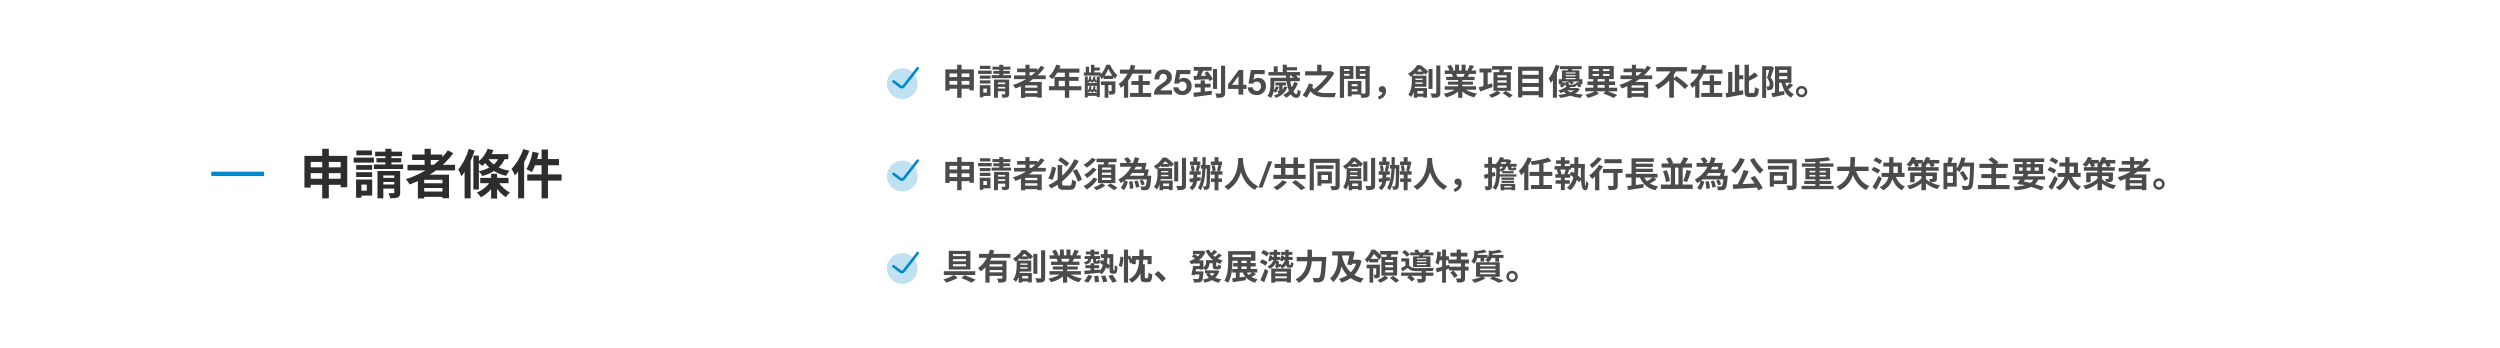 <svg width="1136" height="158" viewBox="0 0 1136 158" fill="none" xmlns="http://www.w3.org/2000/svg">
<rect width="1136" height="158" fill="white"/>
<rect x="96" y="78" width="24" height="2" fill="#0088CC"/>
<path d="M138.328 70.816V85.24H141.184V73.576H154.792V85.096H157.792V70.816H138.328ZM140.2 76.024V78.664H156.208V76.024H140.2ZM140.2 81.208V83.968H156.256V81.208H140.2ZM146.416 67.624V90.16H149.416V67.624H146.416ZM161.848 74.992V77.152H169.096V74.992H161.848ZM161.92 68.368V70.552H169.024V68.368H161.92ZM161.848 78.256V80.44H169.096V78.256H161.848ZM160.696 71.608V73.888H169.888V71.608H160.696ZM163.096 81.592V83.872H166.672V86.608H163.096V88.888H169.12V81.592H163.096ZM161.8 81.592V89.848H164.224V81.592H161.8ZM170.464 68.92V70.984H182.704V68.92H170.464ZM171.064 71.848V73.792H182.32V71.848H171.064ZM169.888 74.728V76.792H183.16V74.728H169.888ZM175.12 67.624V76.48H177.856V67.624H175.12ZM171.52 77.704V90.136H174.184V79.744H180.736V77.704H171.52ZM179.152 77.704V87.448C179.152 87.712 179.08 87.808 178.768 87.808C178.456 87.808 177.448 87.832 176.56 87.784C176.872 88.408 177.232 89.392 177.304 90.088C178.864 90.088 179.992 90.064 180.808 89.704C181.6 89.32 181.84 88.696 181.84 87.472V77.704H179.152ZM172.696 80.824V82.696H180.544V80.824H172.696ZM172.696 83.824V85.696H180.544V83.824H172.696ZM185.176 74.896V77.44H206.776V74.896H185.176ZM187.264 70.216V72.712H200.992V70.216H187.264ZM191.488 83.272V85.432H202.216V83.272H191.488ZM191.488 87.04V89.464H202.216V87.04H191.488ZM192.928 67.624V76.312H195.76V67.624H192.928ZM203.488 68.32C199.288 74.344 192.232 78.928 184.432 81.424C184.96 82 185.824 83.2 186.16 83.824C193.936 80.968 201.256 76.144 205.96 69.592L203.488 68.32ZM189.88 79.36V90.184H192.76V81.712H201.04V90.088H204.04V79.36H189.88ZM221.608 67.6C220.696 70 218.992 72.28 216.976 73.672C217.6 74.056 218.656 74.896 219.136 75.376C221.128 73.72 223.072 71.104 224.2 68.248L221.608 67.6ZM221.272 70.048L219.904 72.352H230.968V70.048H221.272ZM227.08 70.648C225.856 74.608 222.352 76.768 217.552 77.8C218.056 78.304 218.896 79.432 219.208 79.984C224.272 78.544 228.088 75.976 229.816 71.128L227.08 70.648ZM221.44 71.44L219.496 72.52C221.104 75.616 224.584 78.712 229.984 79.912C230.32 79.24 231.04 78.16 231.544 77.608C226.288 76.744 222.832 74.128 221.44 71.44ZM218.224 80.824V83.248H231.064V80.824H218.224ZM223.168 78.952V90.232H225.88V78.952H223.168ZM223.12 82.024C221.848 84.28 219.328 86.44 216.688 87.472C217.288 88 218.08 88.984 218.488 89.632C221.272 88.24 223.84 85.672 225.304 82.792L223.12 82.024ZM226.288 82.384L224.2 83.152C225.472 85.672 227.656 88.216 229.84 89.584C230.272 88.936 231.112 87.952 231.712 87.472C229.576 86.416 227.392 84.4 226.288 82.384ZM215.104 70.696V86.128H217.6V70.696H215.104ZM213.016 67.672C211.984 71.176 210.208 74.704 208.264 76.96C208.72 77.728 209.416 79.36 209.656 80.08C212.104 77.2 214.312 72.64 215.68 68.44L213.016 67.672ZM211.12 74.248V90.136H213.856V71.656L213.784 71.608L211.12 74.248ZM246.088 67.936V90.136H248.992V67.936H246.088ZM242.008 68.944C241.456 71.896 240.448 74.944 239.152 76.84C239.848 77.152 241.096 77.8 241.672 78.232C242.944 76.12 244.096 72.76 244.768 69.52L242.008 68.944ZM242.92 72.28L242.224 75.088H254.032V72.28H242.92ZM239.584 79.24V82.072H255.184V79.24H239.584ZM237.808 67.72C236.608 71.152 234.568 74.56 232.432 76.744C232.912 77.44 233.704 79.024 233.968 79.72C236.536 76.96 238.984 72.64 240.52 68.56L237.808 67.72ZM235.432 74.344V90.136H238.168V71.632V71.608L235.432 74.344Z" fill="#2D2D2D"/>
<circle cx="410" cy="38" r="7" fill="#0088CC" fill-opacity="0.25"/>
<path d="M406 37L409.214 39.41C409.65 39.738 410.268 39.655 410.603 39.224L417 31" stroke="#0088CC" stroke-width="1.2" stroke-linecap="round"/>
<path d="M429.552 31.544V41.16H431.456V33.384H440.528V41.064H442.528V31.544H429.552ZM430.8 35.016V36.776H441.472V35.016H430.8ZM430.8 38.472V40.312H441.504V38.472H430.8ZM434.944 29.416V44.44H436.944V29.416H434.944ZM445.232 34.328V35.768H450.064V34.328H445.232ZM445.28 29.912V31.368H450.016V29.912H445.28ZM445.232 36.504V37.96H450.064V36.504H445.232ZM444.464 32.072V33.592H450.592V32.072H444.464ZM446.064 38.728V40.248H448.448V42.072H446.064V43.592H450.08V38.728H446.064ZM445.2 38.728V44.232H446.816V38.728H445.2ZM450.976 30.28V31.656H459.136V30.28H450.976ZM451.376 32.232V33.528H458.88V32.232H451.376ZM450.592 34.152V35.528H459.44V34.152H450.592ZM454.08 29.416V35.32H455.904V29.416H454.08ZM451.68 36.136V44.424H453.456V37.496H457.824V36.136H451.68ZM456.768 36.136V42.632C456.768 42.808 456.72 42.872 456.512 42.872C456.304 42.872 455.632 42.888 455.04 42.856C455.248 43.272 455.488 43.928 455.536 44.392C456.576 44.392 457.328 44.376 457.872 44.136C458.4 43.88 458.56 43.464 458.56 42.648V36.136H456.768ZM452.464 38.216V39.464H457.696V38.216H452.464ZM452.464 40.216V41.464H457.696V40.216H452.464ZM460.784 34.264V35.96H475.184V34.264H460.784ZM462.176 31.144V32.808H471.328V31.144H462.176ZM464.992 39.848V41.288H472.144V39.848H464.992ZM464.992 42.36V43.976H472.144V42.36H464.992ZM465.952 29.416V35.208H467.84V29.416H465.952ZM472.992 29.88C470.192 33.896 465.488 36.952 460.288 38.616C460.64 39 461.216 39.8 461.44 40.216C466.624 38.312 471.504 35.096 474.64 30.728L472.992 29.88ZM463.92 37.24V44.456H465.84V38.808H471.36V44.392H473.36V37.24H463.92ZM479.968 29.352C479.28 31.432 478.032 33.48 476.592 34.728C477.056 35 477.872 35.64 478.24 35.976C479.664 34.536 481.072 32.232 481.92 29.848L479.968 29.352ZM480.304 31.176L479.376 33.032H490.48V31.176H480.304ZM479.168 34.952V40.104H481.104V36.744H490.112V34.952H479.168ZM476.64 39.16V41.016H491.36V39.16H476.64ZM483.872 32.136V44.44H485.856V32.136H483.872ZM500.272 36.984V38.632H506.048V36.984H500.272ZM501.472 34.376V35.912H505.808V34.376H501.472ZM501.952 38.04V44.424H503.648V38.04H501.952ZM505.12 36.984V41.192C505.12 41.352 505.072 41.384 504.896 41.384C504.736 41.4 504.224 41.4 503.712 41.384C503.92 41.848 504.128 42.536 504.16 43.032C505.072 43.032 505.728 43.016 506.208 42.744C506.704 42.456 506.832 41.992 506.832 41.24V36.984H505.12ZM503.648 31.352C504.32 32.808 505.488 34.744 506.704 35.864C506.976 35.288 507.392 34.6 507.728 34.136C506.48 33.16 505.2 31.144 504.416 29.416H502.752C502.192 31.016 500.944 33.224 499.632 34.376C499.968 34.808 500.352 35.496 500.576 35.992C501.904 34.792 503.024 32.84 503.648 31.352ZM494.992 34.664C494.912 35.624 494.688 36.456 494.112 37.016C494.32 37.176 494.656 37.512 494.8 37.672C495.472 37.016 495.808 35.976 495.952 34.776L494.992 34.664ZM496.864 34.68C496.752 35.624 496.48 36.424 495.84 36.968C496.064 37.128 496.4 37.464 496.528 37.624C497.248 36.984 497.648 35.976 497.808 34.808L496.864 34.68ZM495.008 39.112C494.912 40.072 494.688 40.888 494.112 41.464C494.32 41.624 494.656 41.96 494.8 42.136C495.488 41.464 495.824 40.408 495.952 39.224L495.008 39.112ZM496.896 39.112C496.784 40.088 496.512 40.888 495.888 41.464C496.08 41.608 496.416 41.944 496.544 42.104C497.28 41.448 497.664 40.408 497.824 39.224L496.896 39.112ZM492.48 32.888V34.36H500.192V32.888H492.48ZM496.752 30.68V32.056H499.728V30.68H496.752ZM493.68 37.704V39.016H499.232V37.704H493.68ZM493.68 42.2V43.576H499.296V42.2H493.68ZM495.728 29.432V33.624H497.328V29.432H495.728ZM493.392 30.312V33.528H494.864V30.312H493.392ZM492.944 34.744V44.296H494.288V34.744H492.944ZM498.368 34.744V44.12H499.76V34.744H498.368ZM494.912 36.216C495.232 36.584 495.632 37.096 495.84 37.4L496.496 36.728C496.288 36.424 495.888 35.976 495.536 35.624L494.912 36.216ZM496.8 36.28C497.184 36.696 497.632 37.272 497.872 37.64L498.496 36.92C498.272 36.584 497.792 36.04 497.392 35.64L496.8 36.28ZM494.912 40.664C495.264 41.048 495.696 41.592 495.904 41.928L496.56 41.24C496.352 40.936 495.92 40.44 495.536 40.072L494.912 40.664ZM496.832 40.744C497.216 41.16 497.68 41.752 497.92 42.12L498.544 41.384C498.32 41.048 497.824 40.504 497.408 40.088L496.832 40.744ZM508.88 31.64V33.48H523.152V31.64H508.88ZM514.096 36.824V38.6H522.48V36.824H514.096ZM513.472 42.264V44.04H523.088V42.264H513.472ZM517.36 34.168V43.208H519.296V34.168H517.36ZM513.92 29.4C513.088 32.632 511.264 36.216 508.368 38.104C508.656 38.568 509.104 39.416 509.296 39.96C512.72 37.624 514.736 33.736 515.92 29.88L513.92 29.4ZM510.72 36.104V44.408H512.656V36.104H510.72ZM524.592 36.104H526.768C526.768 35.805 526.795 35.507 526.848 35.208C526.912 34.899 527.013 34.621 527.152 34.376C527.291 34.12 527.472 33.917 527.696 33.768C527.931 33.608 528.213 33.528 528.544 33.528C529.035 33.528 529.435 33.683 529.744 33.992C530.064 34.291 530.224 34.712 530.224 35.256C530.224 35.597 530.144 35.901 529.984 36.168C529.835 36.435 529.643 36.675 529.408 36.888C529.184 37.101 528.933 37.299 528.656 37.48C528.379 37.651 528.117 37.821 527.872 37.992C527.392 38.323 526.933 38.648 526.496 38.968C526.069 39.288 525.696 39.64 525.376 40.024C525.056 40.397 524.8 40.824 524.608 41.304C524.427 41.784 524.336 42.349 524.336 43H532.56V41.048H527.264C527.541 40.664 527.861 40.328 528.224 40.04C528.587 39.752 528.96 39.485 529.344 39.24C529.728 38.984 530.107 38.728 530.48 38.472C530.864 38.216 531.205 37.933 531.504 37.624C531.803 37.304 532.043 36.941 532.224 36.536C532.405 36.131 532.496 35.645 532.496 35.08C532.496 34.536 532.389 34.045 532.176 33.608C531.973 33.171 531.696 32.803 531.344 32.504C530.992 32.205 530.581 31.976 530.112 31.816C529.653 31.656 529.168 31.576 528.656 31.576C527.984 31.576 527.387 31.693 526.864 31.928C526.352 32.152 525.925 32.472 525.584 32.888C525.243 33.293 524.987 33.773 524.816 34.328C524.645 34.872 524.571 35.464 524.592 36.104ZM540.891 33.672V31.8H534.635L533.531 37.992H535.579C535.803 37.683 536.043 37.459 536.299 37.32C536.555 37.171 536.885 37.096 537.291 37.096C537.6 37.096 537.872 37.149 538.107 37.256C538.341 37.363 538.544 37.512 538.715 37.704C538.885 37.896 539.013 38.12 539.099 38.376C539.184 38.632 539.227 38.904 539.227 39.192C539.227 39.469 539.179 39.741 539.083 40.008C538.997 40.264 538.869 40.493 538.699 40.696C538.539 40.888 538.336 41.048 538.091 41.176C537.856 41.293 537.589 41.352 537.291 41.352C536.779 41.352 536.357 41.203 536.027 40.904C535.696 40.595 535.504 40.184 535.451 39.672H533.179C533.189 40.259 533.307 40.776 533.531 41.224C533.765 41.661 534.075 42.029 534.459 42.328C534.843 42.627 535.28 42.851 535.771 43C536.272 43.139 536.795 43.208 537.339 43.208C537.904 43.219 538.437 43.128 538.939 42.936C539.44 42.733 539.877 42.451 540.251 42.088C540.635 41.725 540.939 41.299 541.163 40.808C541.387 40.307 541.499 39.768 541.499 39.192C541.499 38.669 541.419 38.179 541.259 37.72C541.109 37.251 540.885 36.845 540.587 36.504C540.299 36.163 539.941 35.891 539.515 35.688C539.088 35.485 538.597 35.384 538.043 35.384C537.595 35.384 537.195 35.453 536.843 35.592C536.491 35.72 536.16 35.939 535.851 36.248L535.819 36.216L536.267 33.672H540.891ZM542.437 30.424V32.136H550.597V30.424H542.437ZM542.917 38.04V39.752H550.101V38.04H542.917ZM545.573 36.488V42.808L547.477 42.52V36.488H545.573ZM542.261 42.152L542.549 44.072C544.741 43.8 547.813 43.4 550.677 43.016L550.629 41.224C547.637 41.576 544.389 41.96 542.261 42.152ZM542.405 34.552L542.517 36.328C544.437 36.248 547.109 36.136 549.653 35.992L549.701 34.344C547.029 34.44 544.245 34.52 542.405 34.552ZM547.317 33.16C548.197 34.296 549.173 35.848 549.541 36.84L551.061 35.976C550.661 34.968 549.637 33.496 548.741 32.408L547.317 33.16ZM544.709 31.464C544.453 32.648 543.925 34.296 543.461 35.352L545.077 35.784C545.605 34.792 546.229 33.256 546.789 31.896L544.709 31.464ZM551.189 31.368V40.424H553.029V31.368H551.189ZM554.837 29.864V42.136C554.837 42.424 554.741 42.504 554.453 42.52C554.133 42.52 553.157 42.536 552.197 42.488C552.469 43.032 552.741 43.896 552.821 44.44C554.181 44.44 555.221 44.376 555.861 44.072C556.501 43.768 556.709 43.24 556.709 42.152V29.864H554.837ZM562.773 34.648V38.536H559.829L562.725 34.648H562.773ZM562.773 40.408V43H564.933V40.408H566.421V38.536H564.933V31.8H562.901L558.037 38.328V40.408H562.773ZM574.672 33.672V31.8H568.416L567.312 37.992H569.36C569.584 37.683 569.824 37.459 570.08 37.32C570.336 37.171 570.667 37.096 571.072 37.096C571.381 37.096 571.653 37.149 571.888 37.256C572.123 37.363 572.325 37.512 572.496 37.704C572.667 37.896 572.795 38.12 572.88 38.376C572.965 38.632 573.008 38.904 573.008 39.192C573.008 39.469 572.96 39.741 572.864 40.008C572.779 40.264 572.651 40.493 572.48 40.696C572.32 40.888 572.117 41.048 571.872 41.176C571.637 41.293 571.371 41.352 571.072 41.352C570.56 41.352 570.139 41.203 569.808 40.904C569.477 40.595 569.285 40.184 569.232 39.672H566.96C566.971 40.259 567.088 40.776 567.312 41.224C567.547 41.661 567.856 42.029 568.24 42.328C568.624 42.627 569.061 42.851 569.552 43C570.053 43.139 570.576 43.208 571.12 43.208C571.685 43.219 572.219 43.128 572.72 42.936C573.221 42.733 573.659 42.451 574.032 42.088C574.416 41.725 574.72 41.299 574.944 40.808C575.168 40.307 575.28 39.768 575.28 39.192C575.28 38.669 575.2 38.179 575.04 37.72C574.891 37.251 574.667 36.845 574.368 36.504C574.08 36.163 573.723 35.891 573.296 35.688C572.869 35.485 572.379 35.384 571.824 35.384C571.376 35.384 570.976 35.453 570.624 35.592C570.272 35.72 569.941 35.939 569.632 36.248L569.6 36.216L570.048 33.672H574.672ZM584.331 33.96C584.523 39.496 586.171 44.424 588.971 44.424C590.251 44.424 590.811 43.864 591.067 41.528C590.635 41.384 590.043 41.048 589.659 40.696C589.595 42.168 589.451 42.776 589.083 42.776C587.643 42.776 586.155 38.664 586.075 33.96H584.331ZM586.827 34.616C587.515 34.984 588.363 35.544 588.763 35.944L589.755 35C589.323 34.6 588.459 34.088 587.771 33.752L586.827 34.616ZM588.027 37.304C587.211 39.912 585.467 41.96 583.131 43.128C583.515 43.432 584.171 44.104 584.427 44.44C586.827 43.016 588.731 40.712 589.771 37.688L588.027 37.304ZM579.771 39.208C579.531 40.024 579.083 40.824 578.459 41.384C578.795 41.56 579.339 41.928 579.595 42.136C580.235 41.496 580.811 40.504 581.115 39.48L579.771 39.208ZM578.267 35.32V36.888H590.635V35.32H578.267ZM579.531 37.48V38.792H584.363V37.48H579.531ZM576.379 32.744V34.328H590.731V32.744H576.379ZM583.947 30.536V31.944H589.371V30.536H583.947ZM577.275 35.32V38.088C577.275 39.72 577.163 41.976 575.931 43.576C576.363 43.752 577.179 44.216 577.515 44.504C578.827 42.76 579.051 40.04 579.051 38.12V35.32H577.275ZM582.875 29.4V33.544H584.747V29.4H582.875ZM578.779 30.12V33.576H580.571V30.12H578.779ZM581.259 38.344V41.16C581.259 41.288 581.211 41.32 581.099 41.32C580.987 41.32 580.651 41.32 580.347 41.304C580.507 41.592 580.779 42.072 580.891 42.424C581.467 42.424 581.915 42.408 582.315 42.216C582.699 42.04 582.795 41.8 582.795 41.176V38.344H581.259ZM583.531 39.304C583.035 41.192 581.355 42.68 578.875 43.368C579.131 43.624 579.515 44.152 579.691 44.456C582.395 43.624 584.267 41.832 585.003 39.528L583.531 39.304ZM593.051 32.392V34.264H604.667V32.392H593.051ZM598.539 29.416V33.272H600.507V29.416H598.539ZM604.059 32.392V32.856C602.619 35.496 599.243 39.144 596.171 41.112C596.619 41.448 597.227 42.04 597.547 42.456C600.795 40.296 604.315 36.6 606.331 33.208L604.875 32.28L604.491 32.392H604.059ZM596.203 39.304L594.539 39.944C596.155 43.416 598.907 44.168 602.827 44.168H606.427C606.523 43.608 606.827 42.712 607.099 42.264C606.139 42.296 603.691 42.296 602.955 42.296C599.899 42.296 597.307 41.832 596.203 39.304ZM593.755 44.424C595.003 42.52 596.123 40.04 596.747 38.536L594.827 37.832C594.235 39.592 593.051 41.896 591.883 43.256L593.755 44.424ZM613.355 39.176V40.552H617.739V39.176H613.355ZM613.243 36.808V38.216H616.843V41.544H613.243V42.952H618.635V36.808H613.243ZM612.459 36.808V43.768H614.187V36.808H612.459ZM609.771 32.248V33.544H613.787V32.248H609.771ZM617.195 32.248V33.544H621.243V32.248H617.195ZM620.459 30.024V42.152C620.459 42.424 620.363 42.52 620.075 42.52C619.787 42.52 618.811 42.536 617.979 42.488C618.235 43 618.523 43.896 618.603 44.44C619.979 44.44 620.907 44.408 621.547 44.088C622.187 43.768 622.395 43.208 622.395 42.168V30.024H620.459ZM609.931 30.024V31.416H613.195V34.456H609.931V35.832H614.987V30.024H609.931ZM621.483 30.024H616.075V35.88H621.483V34.504H617.899V31.416H621.483V30.024ZM608.827 30.024V44.44H610.731V30.024H608.827ZM626.651 45.208C628.635 44.616 629.819 43.144 629.819 41.336C629.819 39.992 629.211 39.128 628.091 39.128C627.227 39.128 626.507 39.672 626.507 40.568C626.507 41.496 627.243 42.008 628.043 42.008C628.395 42.008 628.731 41.896 628.987 41.656L628.107 40.216L628.219 41.8C628.219 42.712 627.483 43.496 626.139 43.928L626.651 45.208ZM643.179 32.52V33.816H646.891V32.52H643.179ZM643.131 42.536V43.912H647.883V42.536H643.131ZM642.299 36.312V37.448H647.419V36.312H642.299ZM641.531 34.392V36.712C641.531 38.536 641.355 41.112 639.931 42.952C640.267 43.16 640.955 43.784 641.211 44.12C642.843 42.056 643.163 38.856 643.163 36.744V34.392H641.531ZM642.459 34.392V35.72H646.459V38.072H642.411V39.4H648.171V34.392H642.459ZM642.443 40.024V44.424H644.059V41.4H646.763V44.36H648.427V40.024H642.443ZM649.131 31.368V40.424H650.939V31.368H649.131ZM652.635 29.736V42.136C652.635 42.408 652.523 42.504 652.235 42.504C651.931 42.52 650.987 42.52 650.027 42.472C650.299 43.016 650.587 43.896 650.651 44.424C652.059 44.44 653.035 44.376 653.659 44.056C654.283 43.752 654.491 43.224 654.491 42.136V29.736H652.635ZM643.899 29.624C643.131 30.92 641.771 32.424 639.851 33.528C640.219 33.816 640.779 34.472 641.019 34.904C643.195 33.496 644.603 31.848 645.563 30.552V30.008H644.971V29.624H643.899ZM644.315 29.624V30.968H644.651C645.691 31.736 647.067 33.112 647.739 33.912L648.97 32.504C648.187 31.672 646.731 30.472 645.611 29.624H644.315ZM656.459 39.208V40.776H670.731V39.208H656.459ZM656.491 32.024V33.608H670.667V32.024H656.491ZM657.147 34.888V36.392H670.059V34.888H657.147ZM657.947 37.096V38.488H669.307V37.096H657.947ZM662.587 35.656V44.44H664.491V35.656H662.587ZM661.195 29.4V32.776H662.987V29.4H661.195ZM664.155 29.4V32.664H665.979V29.4H664.155ZM662.235 39.912C660.923 41.128 658.379 42.184 655.963 42.648C656.379 43.048 656.939 43.784 657.195 44.248C659.659 43.608 662.219 42.248 663.739 40.584L662.235 39.912ZM664.875 39.864L663.387 40.456C664.891 42.264 667.339 43.624 669.867 44.264C670.155 43.736 670.731 42.936 671.163 42.536C668.667 42.12 666.171 41.128 664.875 39.864ZM667.835 29.528C667.611 30.232 667.195 31.208 666.827 31.864L668.379 32.344C668.795 31.752 669.339 30.888 669.851 30.008L667.835 29.528ZM665.723 32.968C665.562 33.56 665.227 34.376 664.939 34.952L666.571 35.416C666.907 34.904 667.323 34.2 667.755 33.432L665.723 32.968ZM657.643 30.04C658.075 30.776 658.587 31.752 658.763 32.376L660.507 31.752C660.283 31.128 659.755 30.168 659.291 29.48L657.643 30.04ZM659.674 33.624C659.915 34.088 660.187 34.76 660.283 35.176L662.235 34.84C662.107 34.408 661.803 33.784 661.531 33.336L659.674 33.624ZM672.283 31.144V32.92H677.787V31.144H672.283ZM674.075 32.168V39.736H676.011V32.168H674.075ZM671.851 39.736L672.635 41.576C674.251 41 676.347 40.248 678.283 39.512L677.963 37.848C675.755 38.568 673.355 39.32 671.851 39.736ZM677.995 30.056V31.672H687.099V30.056H677.995ZM680.427 36.504H684.619V37.528H680.427V36.504ZM680.427 38.84H684.619V39.864H680.427V38.84ZM680.427 34.184H684.619V35.208H680.427V34.184ZM678.635 32.776V41.272H686.507V32.776H678.635ZM681.467 30.952C681.387 31.752 681.195 32.84 681.003 33.608L682.715 33.928C682.987 33.24 683.371 32.216 683.707 31.208L681.467 30.952ZM680.347 41.224C679.531 41.88 677.899 42.696 676.555 43.112C676.939 43.48 677.467 44.056 677.739 44.44C679.147 43.976 680.827 43.128 681.899 42.328L680.347 41.224ZM682.763 42.344C683.803 42.952 685.195 43.864 685.851 44.456L687.371 43.336C686.619 42.728 685.195 41.864 684.187 41.32L682.763 42.344ZM691.195 33.992V35.8H699.883V33.992H691.195ZM691.195 37.704V39.512H699.883V37.704H691.195ZM691.195 41.4V43.272H699.883V41.4H691.195ZM689.803 30.28V44.264H691.739V32.168H699.179V44.264H701.211V30.28H689.803ZM708.843 30.056V31.432H718.699V30.056H708.843ZM710.731 33.4V34.184H716.763V33.4H710.731ZM710.731 34.68V35.464H716.763V34.68H710.731ZM709.755 31.992V36.44H711.467V32.936H715.915V36.44H717.707V31.992H709.755ZM708.299 35.976V38.264H709.915V37.048H717.355V38.264H719.067V35.976H708.299ZM710.315 37.32C709.931 37.88 709.307 38.52 708.667 38.872L709.803 39.8C710.475 39.32 711.083 38.6 711.515 37.976L710.315 37.32ZM711.323 37.304V38.12C711.323 39.224 711.691 39.512 713.131 39.512C713.451 39.512 714.667 39.512 714.987 39.512C715.931 39.512 716.299 39.256 716.427 38.328C716.059 38.264 715.499 38.104 715.227 37.96C715.163 38.408 715.083 38.504 714.779 38.504C714.507 38.504 713.547 38.504 713.355 38.504C712.923 38.504 712.843 38.456 712.843 38.12V37.304H711.323ZM712.587 37C713.131 37.384 713.739 37.96 714.011 38.392L715.163 37.704C714.875 37.272 714.235 36.728 713.675 36.36L712.587 37ZM715.835 37.864C716.443 38.424 717.147 39.224 717.451 39.752L718.683 39.096C718.363 38.536 717.611 37.784 717.003 37.256L715.835 37.864ZM712.075 39.048C711.307 39.832 709.931 40.616 708.043 41.16C708.379 41.4 708.875 41.944 709.099 42.328C711.147 41.544 712.619 40.632 713.755 39.416L712.075 39.048ZM716.059 39.992V40.264C715.131 41.688 712.235 42.712 708.075 43.128C708.395 43.496 708.795 44.088 708.971 44.504C713.387 43.912 716.507 42.664 717.883 40.552L716.731 39.928L716.411 39.992H716.059ZM711.531 40.568L710.011 41.08C711.707 43.112 714.587 44.12 718.251 44.472C718.459 44.008 718.907 43.32 719.259 42.952C715.803 42.76 712.891 42.04 711.531 40.568ZM711.771 39.992L710.699 41.064H716.507V39.992H711.771ZM712.651 30.696C712.602 31.176 712.443 31.864 712.315 32.392L713.963 32.664C714.171 32.216 714.443 31.608 714.731 30.92L712.651 30.696ZM706.907 29.448C706.219 31.784 705.035 34.136 703.739 35.64C704.043 36.152 704.507 37.24 704.667 37.72C706.299 35.8 707.771 32.76 708.683 29.96L706.907 29.448ZM705.643 33.832V44.424H707.467V32.104L707.419 32.072L705.643 33.832ZM728.555 42.504C730.315 43.112 732.171 43.912 733.259 44.488L734.875 43.144C733.643 42.6 731.595 41.816 729.803 41.24L728.555 42.504ZM720.331 39.864V41.512H734.843V39.864H720.331ZM721.323 37V38.648H733.899V37H721.323ZM723.995 35.592V40.568H725.947V35.592H723.995ZM726.555 30.776V35.32H728.427V30.776H726.555ZM729.147 35.592V40.568H731.115V35.592H729.147ZM723.691 33.608H731.355V34.52H723.691V33.608ZM723.691 31.4H731.355V32.28H723.691V31.4ZM721.835 29.976V35.944H733.307V29.976H721.835ZM724.987 41.288C724.011 41.928 722.011 42.68 720.379 43.048C720.779 43.432 721.307 44.056 721.579 44.472C723.291 44.056 725.323 43.272 726.603 42.456L724.987 41.288ZM736.347 34.264V35.96H750.747V34.264H736.347ZM737.739 31.144V32.808H746.891V31.144H737.739ZM740.555 39.848V41.288H747.707V39.848H740.555ZM740.555 42.36V43.976H747.707V42.36H740.555ZM741.515 29.416V35.208H743.403V29.416H741.515ZM748.555 29.88C745.755 33.896 741.051 36.952 735.851 38.616C736.203 39 736.779 39.8 737.003 40.216C742.187 38.312 747.067 35.096 750.203 30.728L748.555 29.88ZM739.483 37.24V44.456H741.403V38.808H746.923V44.392H748.923V37.24H739.483ZM752.587 30.488V32.456H766.539V30.488H752.587ZM760.315 35.848C762.091 37.208 764.459 39.176 765.515 40.44L767.147 38.968C765.979 37.688 763.515 35.848 761.803 34.6L760.315 35.848ZM759.675 31.208C758.347 34.056 755.515 37.16 752.09 38.776C752.491 39.208 753.099 40.008 753.403 40.52C757.083 38.6 759.995 35.336 761.819 31.96L759.675 31.208ZM758.507 35.08V44.408H760.619V32.984L758.507 35.08ZM768.443 31.64V33.48H782.715V31.64H768.443ZM773.659 36.824V38.6H782.043V36.824H773.659ZM773.035 42.264V44.04H782.651V42.264H773.035ZM776.923 34.168V43.208H778.859V34.168H776.923ZM773.483 29.4C772.651 32.632 770.827 36.216 767.931 38.104C768.219 38.568 768.667 39.416 768.859 39.96C772.283 37.624 774.299 33.736 775.483 29.88L773.483 29.4ZM770.283 36.104V44.408H772.219V36.104H770.283ZM789.051 34.168V36.008H792.139V34.168H789.051ZM788.315 29.416V42.392L790.299 42.168V29.416H788.315ZM785.275 32.744V42.84L787.147 42.584V32.744H785.275ZM784.09 42.328L784.411 44.36C786.523 43.944 789.467 43.432 792.187 42.904L792.043 41.016C789.227 41.512 786.139 42.04 784.09 42.328ZM797.323 32.872C796.331 33.768 794.779 34.856 793.323 35.592C793.579 35.992 793.915 36.664 794.043 37.096C795.627 36.376 797.435 35.448 798.859 34.456L797.323 32.872ZM792.715 29.416V41.192C792.715 43.448 793.211 44.104 794.971 44.104C795.323 44.104 796.571 44.104 796.939 44.104C798.555 44.104 799.051 43.08 799.243 40.424C798.699 40.296 797.915 39.944 797.435 39.592C797.355 41.688 797.275 42.232 796.747 42.232C796.507 42.232 795.531 42.232 795.291 42.232C794.779 42.232 794.715 42.104 794.715 41.224V29.416H792.715ZM807.642 33.064V34.632H813.163V33.064H807.642ZM804.891 42.328L805.531 44.2C807.051 43.864 809.019 43.432 810.875 43L810.731 41.336C808.587 41.72 806.347 42.12 804.891 42.328ZM806.555 30.136V42.776H808.427V30.136H806.555ZM807.642 30.136V31.784H812.139V35.96H807.642V37.608H814.027V30.136H807.642ZM810.987 36.52L809.387 36.776C810.075 40.312 811.323 43.032 813.899 44.392C814.171 43.896 814.731 43.144 815.147 42.776C812.795 41.736 811.563 39.368 810.987 36.52ZM813.291 37.72C812.699 38.52 811.659 39.528 810.891 40.152L812.091 41.08C812.891 40.504 813.915 39.608 814.795 38.776L813.291 37.72ZM800.731 30.104V44.456H802.523V31.816H804.731V30.104H800.731ZM804.203 30.104V30.68C803.947 31.704 803.403 33.976 802.939 35.416C803.883 36.504 804.123 37.496 804.123 38.248C804.123 38.696 804.043 39.016 803.835 39.16C803.691 39.256 803.531 39.288 803.355 39.304C803.147 39.304 802.923 39.304 802.619 39.272C802.891 39.752 803.035 40.504 803.051 40.984C803.435 41 803.851 41 804.155 40.952C804.523 40.904 804.843 40.792 805.099 40.6C805.627 40.232 805.867 39.56 805.867 38.488C805.867 37.56 805.659 36.456 804.603 35.208C805.099 33.96 805.675 32.184 806.107 30.792L804.811 30.04L804.539 30.104H804.203ZM818.651 39.048C817.227 39.048 816.059 40.2 816.059 41.624C816.059 43.064 817.227 44.216 818.651 44.216C820.091 44.216 821.243 43.064 821.243 41.624C821.243 40.2 820.091 39.048 818.651 39.048ZM818.651 43.064C817.867 43.064 817.211 42.424 817.211 41.624C817.211 40.84 817.867 40.2 818.651 40.2C819.451 40.2 820.091 40.84 820.091 41.624C820.091 42.424 819.451 43.064 818.651 43.064Z" fill="#4B4B4B"/>
<circle cx="410" cy="80" r="7" fill="#0088CC" fill-opacity="0.25"/>
<path d="M406 79L409.214 81.41C409.65 81.738 410.268 81.655 410.603 81.224L417 73" stroke="#0088CC" stroke-width="1.2" stroke-linecap="round"/>
<path d="M429.552 73.544V83.16H431.456V75.384H440.528V83.064H442.528V73.544H429.552ZM430.8 77.016V78.776H441.472V77.016H430.8ZM430.8 80.472V82.312H441.504V80.472H430.8ZM434.944 71.416V86.44H436.944V71.416H434.944ZM445.232 76.328V77.768H450.064V76.328H445.232ZM445.28 71.912V73.368H450.016V71.912H445.28ZM445.232 78.504V79.96H450.064V78.504H445.232ZM444.464 74.072V75.592H450.592V74.072H444.464ZM446.064 80.728V82.248H448.448V84.072H446.064V85.592H450.08V80.728H446.064ZM445.2 80.728V86.232H446.816V80.728H445.2ZM450.976 72.28V73.656H459.136V72.28H450.976ZM451.376 74.232V75.528H458.88V74.232H451.376ZM450.592 76.152V77.528H459.44V76.152H450.592ZM454.08 71.416V77.32H455.904V71.416H454.08ZM451.68 78.136V86.424H453.456V79.496H457.824V78.136H451.68ZM456.768 78.136V84.632C456.768 84.808 456.72 84.872 456.512 84.872C456.304 84.872 455.632 84.888 455.04 84.856C455.248 85.272 455.488 85.928 455.536 86.392C456.576 86.392 457.328 86.376 457.872 86.136C458.4 85.88 458.56 85.464 458.56 84.648V78.136H456.768ZM452.464 80.216V81.464H457.696V80.216H452.464ZM452.464 82.216V83.464H457.696V82.216H452.464ZM460.784 76.264V77.96H475.184V76.264H460.784ZM462.176 73.144V74.808H471.328V73.144H462.176ZM464.992 81.848V83.288H472.144V81.848H464.992ZM464.992 84.36V85.976H472.144V84.36H464.992ZM465.952 71.416V77.208H467.84V71.416H465.952ZM472.992 71.88C470.192 75.896 465.488 78.952 460.288 80.616C460.64 81 461.216 81.8 461.44 82.216C466.624 80.312 471.504 77.096 474.64 72.728L472.992 71.88ZM463.92 79.24V86.456H465.84V80.808H471.36V86.392H473.36V79.24H463.92ZM480.592 75.016V83.384C480.592 85.608 481.2 86.248 483.36 86.248C483.824 86.248 485.712 86.248 486.192 86.248C488.176 86.248 488.736 85.32 488.992 82.408C488.432 82.296 487.568 81.928 487.12 81.592C486.992 83.88 486.848 84.328 486.032 84.328C485.584 84.328 483.984 84.328 483.6 84.328C482.768 84.328 482.64 84.216 482.64 83.4V75.016H480.592ZM480.784 72.792C482.048 73.656 483.696 74.92 484.608 75.704L485.872 74.12C484.96 73.416 483.328 72.216 482.032 71.4L480.784 72.792ZM478.032 75.752C477.744 77.64 477.152 79.672 476.336 81.064L478.208 81.752C479.008 80.376 479.52 78.104 479.872 76.216L478.032 75.752ZM487.456 77.64C488.416 79.16 489.408 81.224 489.776 82.568L491.632 81.624C491.2 80.28 490.208 78.328 489.2 76.824L487.456 77.64ZM488.224 72.344C486.08 76.856 481.808 81.656 476.384 84.136C476.784 84.52 477.344 85.224 477.632 85.672C483.36 82.856 487.584 78.056 490.16 73.128L488.224 72.344ZM496.176 71.688C495.328 72.888 493.712 74.104 492.384 74.824C492.88 75.192 493.472 75.784 493.792 76.216C495.264 75.288 496.88 73.928 498 72.456L496.176 71.688ZM496.544 76.184C495.664 77.432 493.968 78.68 492.592 79.416C493.088 79.832 493.664 80.44 493.984 80.904C495.488 79.928 497.168 78.504 498.304 76.936L496.544 76.184ZM496.896 80.648C495.952 82.296 494.144 83.752 492.384 84.568C492.896 85 493.456 85.656 493.76 86.136C495.712 85.016 497.52 83.368 498.704 81.336L496.896 80.648ZM498.256 72.104V73.704H507.36V72.104H498.256ZM500.72 78.424H504.928V79.448H500.72V78.424ZM500.72 80.76H504.928V81.8H500.72V80.76ZM500.72 76.12H504.928V77.128H500.72V76.12ZM498.928 74.712V83.192H506.816V74.712H498.928ZM501.776 72.952C501.696 73.736 501.488 74.824 501.296 75.592L503.008 75.912C503.296 75.224 503.68 74.216 504 73.208L501.776 72.952ZM500.704 83.224C499.92 83.88 498.304 84.696 496.976 85.112C497.36 85.48 497.888 86.04 498.144 86.44C499.552 85.976 501.216 85.128 502.256 84.312L500.704 83.224ZM503.152 84.344C504.192 84.952 505.584 85.864 506.24 86.456L507.76 85.336C507.008 84.728 505.584 83.864 504.576 83.32L503.152 84.344ZM511.136 79.864V81.512H521.984V79.864H511.136ZM508.976 74.024V75.752H519.568V74.024H508.976ZM513.696 76.968V78.616H520.96V76.968H513.696ZM521.248 79.864V80.136C521.04 83.048 520.768 84.264 520.448 84.584C520.288 84.728 520.128 84.76 519.856 84.76C519.536 84.776 518.864 84.76 518.16 84.68C518.464 85.16 518.688 85.912 518.704 86.44C519.536 86.456 520.304 86.456 520.752 86.408C521.28 86.344 521.664 86.2 522.048 85.784C522.56 85.24 522.848 83.848 523.104 80.6C523.136 80.36 523.168 79.864 523.168 79.864H521.248ZM517.84 82.072C518.24 82.744 518.656 83.672 518.8 84.248L520.192 83.736C520.032 83.16 519.6 82.264 519.168 81.608L517.84 82.072ZM510.768 72.088C511.328 72.744 511.968 73.672 512.224 74.264L514.064 73.512C513.744 72.904 513.056 72.024 512.496 71.416L510.768 72.088ZM513.008 82.504C513.264 83.56 513.424 84.936 513.376 85.816L515.024 85.592C515.024 84.696 514.864 83.352 514.56 82.312L513.008 82.504ZM515.424 82.376C515.776 83.288 516.112 84.488 516.208 85.272L517.76 84.872C517.632 84.104 517.28 82.936 516.896 82.04L515.424 82.376ZM510.88 81.976C510.608 83.224 510.048 84.52 509.248 85.32L510.72 86.376C511.664 85.384 512.16 83.88 512.48 82.504L510.88 81.976ZM515.696 71.4C514.624 75.448 512.304 79.496 508.224 81.544C508.544 81.96 509.024 82.728 509.248 83.208C513.792 80.76 516.24 76.456 517.664 71.864L515.696 71.4ZM519.2 74.024C519.024 75.096 518.736 76.424 518.496 77.304L520.16 77.56C520.432 76.632 520.736 75.224 520.96 74.024H519.2ZM520.24 76.968C520.08 78.024 519.808 79.32 519.552 80.216L521.232 80.44C521.488 79.528 521.776 78.136 522 76.968H520.24ZM527.616 74.52V75.816H531.328V74.52H527.616ZM527.568 84.536V85.912H532.32V84.536H527.568ZM526.736 78.312V79.448H531.856V78.312H526.736ZM525.968 76.392V78.712C525.968 80.536 525.792 83.112 524.368 84.952C524.704 85.16 525.392 85.784 525.648 86.12C527.28 84.056 527.6 80.856 527.6 78.744V76.392H525.968ZM526.896 76.392V77.72H530.896V80.072H526.848V81.4H532.608V76.392H526.896ZM526.88 82.024V86.424H528.496V83.4H531.2V86.36H532.864V82.024H526.88ZM533.568 73.368V82.424H535.376V73.368H533.568ZM537.072 71.736V84.136C537.072 84.408 536.96 84.504 536.672 84.504C536.368 84.52 535.424 84.52 534.464 84.472C534.736 85.016 535.024 85.896 535.088 86.424C536.496 86.44 537.472 86.376 538.096 86.056C538.72 85.752 538.928 85.224 538.928 84.136V71.736H537.072ZM528.336 71.624C527.568 72.92 526.208 74.424 524.288 75.528C524.656 75.816 525.216 76.472 525.456 76.904C527.632 75.496 529.04 73.848 530 72.552V72.008H529.408V71.624H528.336ZM528.752 71.624V72.968H529.088C530.128 73.736 531.504 75.112 532.176 75.912L533.408 74.504C532.624 73.672 531.168 72.472 530.048 71.624H528.752ZM545.664 74.968V76.616H548.928V74.968H545.664ZM548.4 74.968V75.352C548.336 81.864 548.256 83.992 548 84.424C547.888 84.648 547.776 84.712 547.6 84.712C547.376 84.712 547.056 84.712 546.656 84.664C546.88 85.096 547.04 85.768 547.072 86.232C547.584 86.232 548.064 86.232 548.416 86.152C548.832 86.088 549.104 85.928 549.376 85.464C549.76 84.824 549.84 82.504 549.92 75.704C549.92 75.512 549.936 74.968 549.936 74.968H548.4ZM546.4 71.416C546.448 77.336 546.352 82.376 544.368 85.368C544.704 85.608 545.376 86.2 545.6 86.456C547.696 83 547.856 77.896 547.872 71.416H546.4ZM542.24 71.416V74.104H544V71.416H542.24ZM540.704 73.416V74.984H545.456V73.416H540.704ZM540.528 77.832V79.4H545.6V77.832H540.528ZM541.04 75.352C541.28 76.152 541.456 77.224 541.424 77.912L542.832 77.512C542.8 76.824 542.624 75.768 542.336 74.984L541.04 75.352ZM543.856 74.952C543.776 75.72 543.536 76.856 543.344 77.592L544.576 77.896C544.816 77.24 545.088 76.2 545.392 75.256L543.856 74.952ZM540.4 81.224L540.72 82.888C542.128 82.632 543.936 82.328 545.648 82.008L545.536 80.472C543.648 80.76 541.712 81.064 540.4 81.224ZM551.904 71.416V74.104H553.68V71.416H551.904ZM551.904 78.424V86.456H553.68V78.424H551.904ZM550.192 73.4V74.968H555.28V73.4H550.192ZM550.128 77.816V79.384H555.504V77.816H550.128ZM550.256 81.08V82.664H555.312V81.08H550.256ZM550.544 75.336C550.816 76.152 550.992 77.224 550.992 77.912L552.384 77.512C552.368 76.824 552.16 75.752 551.856 74.968L550.544 75.336ZM553.568 74.888C553.472 75.672 553.216 76.808 553.024 77.544L554.288 77.864C554.544 77.192 554.832 76.168 555.136 75.224L553.568 74.888ZM542.24 78.312V81.208C542.24 82.488 542.064 84.232 540.496 85.208C540.896 85.496 541.424 86.088 541.664 86.456C543.536 85.112 544 82.984 544 81.224V78.312H542.24ZM562.656 71.8C562.544 73.896 562.768 81.208 556.336 84.776C556.992 85.224 557.616 85.816 557.952 86.312C564.496 82.296 564.704 74.488 564.848 71.8H562.656ZM564.784 72.216L562.928 72.408C563.056 74.056 563.36 82.872 570.256 86.296C570.544 85.768 571.12 85.128 571.728 84.664C565.168 81.592 564.832 73.608 564.784 72.216ZM576.288 73.304L571.84 85.256H573.648L578.112 73.304H576.288ZM582.082 71.528V80.696H584.082V71.528H582.082ZM587.762 71.528V80.696H589.778V71.528H587.762ZM578.642 79.432V81.304H593.282V79.432H578.642ZM579.186 74.504V76.344H592.786V74.504H579.186ZM587.042 82.808C588.466 83.912 590.37 85.48 591.266 86.44L593.17 85.32C592.146 84.344 590.162 82.856 588.802 81.848L587.042 82.808ZM582.786 81.912C581.954 82.984 580.242 84.312 578.738 85.096C579.186 85.432 579.906 86.04 580.306 86.44C581.858 85.544 583.618 84.088 584.818 82.696L582.786 81.912ZM597.922 75.128V76.744H605.922V75.128H597.922ZM598.674 77.96V84.408H600.434V77.96H598.674ZM599.634 77.96V79.528H603.442V81.752H599.634V83.352H605.218V77.96H599.634ZM595.138 72.168V86.456H596.994V73.992H607.938V72.168H595.138ZM606.866 72.168V84.216C606.866 84.488 606.77 84.584 606.498 84.6C606.226 84.6 605.298 84.6 604.45 84.568C604.738 85.048 605.026 85.928 605.09 86.456C606.45 86.456 607.33 86.408 607.938 86.088C608.562 85.784 608.754 85.24 608.754 84.248V72.168H606.866ZM613.554 74.52V75.816H617.266V74.52H613.554ZM613.506 84.536V85.912H618.258V84.536H613.506ZM612.674 78.312V79.448H617.794V78.312H612.674ZM611.906 76.392V78.712C611.906 80.536 611.73 83.112 610.306 84.952C610.642 85.16 611.33 85.784 611.586 86.12C613.218 84.056 613.538 80.856 613.538 78.744V76.392H611.906ZM612.834 76.392V77.72H616.834V80.072H612.786V81.4H618.546V76.392H612.834ZM612.818 82.024V86.424H614.434V83.4H617.138V86.36H618.802V82.024H612.818ZM619.506 73.368V82.424H621.314V73.368H619.506ZM623.01 71.736V84.136C623.01 84.408 622.898 84.504 622.61 84.504C622.306 84.52 621.362 84.52 620.402 84.472C620.674 85.016 620.962 85.896 621.026 86.424C622.434 86.44 623.41 86.376 624.034 86.056C624.658 85.752 624.866 85.224 624.866 84.136V71.736H623.01ZM614.274 71.624C613.506 72.92 612.146 74.424 610.226 75.528C610.594 75.816 611.154 76.472 611.394 76.904C613.57 75.496 614.978 73.848 615.938 72.552V72.008H615.346V71.624H614.274ZM614.69 71.624V72.968H615.026C616.066 73.736 617.442 75.112 618.114 75.912L619.345 74.504C618.562 73.672 617.106 72.472 615.986 71.624H614.69ZM631.602 74.968V76.616H634.866V74.968H631.602ZM634.338 74.968V75.352C634.274 81.864 634.194 83.992 633.938 84.424C633.826 84.648 633.714 84.712 633.538 84.712C633.314 84.712 632.994 84.712 632.594 84.664C632.818 85.096 632.978 85.768 633.01 86.232C633.522 86.232 634.002 86.232 634.354 86.152C634.77 86.088 635.042 85.928 635.314 85.464C635.698 84.824 635.778 82.504 635.858 75.704C635.858 75.512 635.874 74.968 635.874 74.968H634.338ZM632.338 71.416C632.386 77.336 632.29 82.376 630.306 85.368C630.641 85.608 631.314 86.2 631.538 86.456C633.634 83 633.794 77.896 633.81 71.416H632.338ZM628.178 71.416V74.104H629.938V71.416H628.178ZM626.642 73.416V74.984H631.394V73.416H626.642ZM626.465 77.832V79.4H631.538V77.832H626.465ZM626.978 75.352C627.218 76.152 627.394 77.224 627.362 77.912L628.77 77.512C628.738 76.824 628.562 75.768 628.274 74.984L626.978 75.352ZM629.794 74.952C629.714 75.72 629.474 76.856 629.282 77.592L630.514 77.896C630.754 77.24 631.026 76.2 631.33 75.256L629.794 74.952ZM626.338 81.224L626.658 82.888C628.066 82.632 629.874 82.328 631.586 82.008L631.474 80.472C629.586 80.76 627.65 81.064 626.338 81.224ZM637.842 71.416V74.104H639.618V71.416H637.842ZM637.842 78.424V86.456H639.618V78.424H637.842ZM636.13 73.4V74.968H641.218V73.4H636.13ZM636.066 77.816V79.384H641.442V77.816H636.066ZM636.194 81.08V82.664H641.25V81.08H636.194ZM636.482 75.336C636.754 76.152 636.93 77.224 636.93 77.912L638.322 77.512C638.306 76.824 638.098 75.752 637.794 74.968L636.482 75.336ZM639.506 74.888C639.41 75.672 639.154 76.808 638.962 77.544L640.226 77.864C640.482 77.192 640.77 76.168 641.074 75.224L639.506 74.888ZM628.178 78.312V81.208C628.178 82.488 628.002 84.232 626.434 85.208C626.834 85.496 627.362 86.088 627.602 86.456C629.474 85.112 629.938 82.984 629.938 81.224V78.312H628.178ZM648.594 71.8C648.482 73.896 648.706 81.208 642.274 84.776C642.93 85.224 643.554 85.816 643.89 86.312C650.434 82.296 650.642 74.488 650.786 71.8H648.594ZM650.722 72.216L648.866 72.408C648.994 74.056 649.298 82.872 656.194 86.296C656.482 85.768 657.058 85.128 657.666 84.664C651.106 81.592 650.77 73.608 650.722 72.216ZM661.026 87.208C663.01 86.616 664.194 85.144 664.194 83.336C664.194 81.992 663.586 81.128 662.466 81.128C661.602 81.128 660.882 81.672 660.882 82.568C660.882 83.496 661.618 84.008 662.418 84.008C662.77 84.008 663.106 83.896 663.362 83.656L662.482 82.216L662.594 83.8C662.594 84.712 661.858 85.496 660.514 85.928L661.026 87.208ZM681.698 71.384C681.154 72.76 680.13 74.376 678.53 75.592C678.914 75.816 679.474 76.376 679.73 76.744C681.506 75.272 682.642 73.48 683.426 71.672L681.698 71.384ZM681.938 72.408L681.17 73.688H685.378V72.408H681.938ZM679.89 74.728V78.664C679.89 80.696 679.73 83.416 678.258 85.32C678.641 85.496 679.362 85.992 679.65 86.296C681.266 84.232 681.538 80.984 681.538 78.68V74.728H679.89ZM685.218 75.112V76.088C685.218 77.144 685.49 77.416 686.738 77.416C686.978 77.416 687.538 77.416 687.778 77.416C688.626 77.416 688.946 77.16 689.058 76.296C688.69 76.248 688.146 76.088 687.874 75.928C687.826 76.36 687.762 76.44 687.57 76.44C687.458 76.44 687.09 76.44 687.01 76.44C686.802 76.44 686.754 76.408 686.754 76.088V75.112H685.218ZM681.266 79.208V80.248H689.09V79.208H681.266ZM682.29 80.68V81.688H688.002V80.68H682.29ZM682.29 82.12V83.112H688.002V82.12H682.29ZM682.61 77.768V78.76H687.778V77.768H682.61ZM680.546 74.424V75.752H689.138V74.424H680.546ZM682.722 85.16V86.168H687.634V85.16H682.722ZM681.858 83.56V86.456H683.49V84.552H686.818V86.44H688.514V83.56H681.858ZM684.946 72.408V72.712C684.77 73.272 684.402 74.184 684.066 74.744C684.418 74.936 684.978 75.288 685.298 75.528C685.762 74.92 686.402 73.912 686.786 73.128L685.602 72.344L685.346 72.408H684.946ZM683.074 75.176C682.962 76.104 682.61 76.68 681.266 77.032C681.554 77.24 681.922 77.704 682.034 78.024C683.81 77.48 684.322 76.584 684.498 75.176H683.074ZM674.258 79.464L674.69 81.304C676.098 80.904 677.858 80.392 679.506 79.88L679.25 78.152C677.442 78.664 675.538 79.176 674.258 79.464ZM674.514 74.456V76.216H679.41V74.456H674.514ZM676.21 71.432V84.408C676.21 84.632 676.13 84.68 675.938 84.68C675.746 84.696 675.186 84.696 674.61 84.664C674.834 85.192 675.058 85.976 675.106 86.456C676.146 86.456 676.834 86.392 677.314 86.088C677.81 85.8 677.97 85.304 677.97 84.408V71.432H676.21ZM703.57 71.64C701.554 72.36 698.37 72.984 695.49 73.336C695.698 73.784 695.97 74.52 696.05 74.984C699.026 74.664 702.45 74.104 704.978 73.256L703.57 71.64ZM695.026 78.104V79.944H705.362V78.104H695.026ZM695.682 84.056V85.896H705.186V84.056H695.682ZM699.394 73.992V84.632H701.346V73.992H699.394ZM692.594 76.072V86.424H694.498V74.232L694.482 74.2L692.594 76.072ZM694.194 71.464C693.282 73.832 691.762 76.184 690.162 77.656C690.514 78.152 691.09 79.208 691.282 79.688C693.154 77.832 694.978 74.872 696.082 72.072L694.194 71.464ZM707.058 72.84V74.424H713.154V72.84H707.058ZM706.882 81.88V83.496H713.298V81.88H706.882ZM713.49 74.504V76.28H719.298V74.504H713.49ZM706.418 75.448V77.064H713.794V75.448H706.418ZM706.738 79.144V80.76H713.49V79.144H706.738ZM709.266 71.4V76.072H711.042V71.4H709.266ZM709.266 79.672V86.392H711.042V79.672H709.266ZM713.186 79.288C714.77 80.28 716.738 81.768 717.618 82.824L718.706 81.256C717.778 80.216 715.746 78.824 714.178 77.912L713.186 79.288ZM711.474 76.84C711.346 77.48 711.042 78.424 710.802 79.032L712.162 79.416C712.434 78.84 712.754 78.04 713.074 77.224L711.474 76.84ZM707.41 77.24C707.698 77.96 707.97 78.904 708.034 79.48L709.538 79.032C709.458 78.44 709.154 77.544 708.834 76.856L707.41 77.24ZM718.338 74.504C718.322 80.04 718.146 85.672 719.81 86.344C720.834 86.776 721.65 86.168 721.778 83.384C721.506 83.16 721.01 82.488 720.706 82.056C720.69 83.288 720.626 84.552 720.53 84.52C720.002 84.328 720.034 78.856 720.178 74.504H718.338ZM715.394 71.432V76.344C715.394 79.112 715.09 82.888 712.034 85.272C712.482 85.544 713.186 86.104 713.506 86.456C716.77 83.8 717.186 79.592 717.186 76.36V71.432H715.394ZM729.074 72.328V74.152H736.898V72.328H729.074ZM733.138 77.304V84.168C733.138 84.408 733.042 84.472 732.738 84.488C732.45 84.488 731.394 84.488 730.482 84.44C730.738 85 730.994 85.832 731.058 86.392C732.498 86.392 733.506 86.376 734.194 86.088C734.898 85.784 735.106 85.24 735.106 84.216V77.304H733.138ZM728.386 76.76V78.584H737.314V76.76H728.386ZM724.802 78.648V86.456H726.722V77.064L726.482 76.968L724.802 78.648ZM726.61 74.904C725.554 76.712 723.81 78.568 722.178 79.72C722.562 80.104 723.218 80.968 723.49 81.368C725.202 79.96 727.17 77.72 728.434 75.592L726.61 74.904ZM726.002 71.416C725.218 72.536 723.682 73.976 722.354 74.84C722.674 75.224 723.17 75.976 723.426 76.408C724.946 75.352 726.674 73.688 727.842 72.168L726.002 71.416ZM738.674 78.984V80.664H753.186V78.984H738.674ZM742.418 74.376V75.864H751.058V74.376H742.418ZM742.418 76.664V78.152H751.058V76.664H742.418ZM739.378 84.584L739.81 86.36C741.762 86.056 744.418 85.656 746.882 85.256L746.802 83.56C744.146 83.944 741.266 84.376 739.378 84.584ZM746.61 79.448L744.85 79.88C746.146 83.384 748.354 85.544 752.274 86.472C752.53 85.944 753.074 85.144 753.49 84.744C749.874 84.072 747.634 82.248 746.61 79.448ZM751.154 80.456C750.258 81.224 748.77 82.2 747.666 82.776L748.946 83.768C750.066 83.24 751.522 82.392 752.69 81.544L751.154 80.456ZM741.362 71.96V79.688H743.33V73.544H751.506V71.96H741.362ZM741.346 79.48V85.016L743.33 84.808V79.48H741.346ZM755.042 74.264V76.152H768.834V74.264H755.042ZM754.706 83.864V85.848H769.17V83.864H754.706ZM759.25 75.672V84.872H761.154V75.672H759.25ZM762.674 75.672V84.84H764.61V75.672H762.674ZM766.354 77.224C766.05 78.824 765.426 80.92 764.85 82.248L766.594 82.712C767.186 81.448 767.874 79.496 768.434 77.704L766.354 77.224ZM765.042 71.4C764.722 72.296 764.082 73.512 763.554 74.312L765.314 74.856C765.874 74.136 766.578 73.048 767.186 71.96L765.042 71.4ZM755.666 77.784C756.306 79.336 756.85 81.4 756.962 82.728L758.818 82.248C758.658 80.888 758.098 78.904 757.394 77.352L755.666 77.784ZM757.122 72.104C757.682 72.904 758.258 74.04 758.466 74.76L760.274 74.008C760.034 73.288 759.442 72.232 758.85 71.448L757.122 72.104ZM773.074 79.864V81.512H783.922V79.864H773.074ZM770.914 74.024V75.752H781.506V74.024H770.914ZM775.634 76.968V78.616H782.898V76.968H775.634ZM783.186 79.864V80.136C782.978 83.048 782.706 84.264 782.386 84.584C782.226 84.728 782.066 84.76 781.794 84.76C781.474 84.776 780.802 84.76 780.098 84.68C780.402 85.16 780.626 85.912 780.642 86.44C781.474 86.456 782.242 86.456 782.69 86.408C783.218 86.344 783.602 86.2 783.986 85.784C784.498 85.24 784.786 83.848 785.042 80.6C785.074 80.36 785.106 79.864 785.106 79.864H783.186ZM779.778 82.072C780.178 82.744 780.594 83.672 780.738 84.248L782.13 83.736C781.97 83.16 781.538 82.264 781.106 81.608L779.778 82.072ZM772.706 72.088C773.266 72.744 773.906 73.672 774.161 74.264L776.002 73.512C775.682 72.904 774.994 72.024 774.434 71.416L772.706 72.088ZM774.946 82.504C775.202 83.56 775.362 84.936 775.314 85.816L776.962 85.592C776.962 84.696 776.802 83.352 776.498 82.312L774.946 82.504ZM777.362 82.376C777.714 83.288 778.05 84.488 778.146 85.272L779.698 84.872C779.57 84.104 779.218 82.936 778.834 82.04L777.362 82.376ZM772.818 81.976C772.546 83.224 771.986 84.52 771.186 85.32L772.658 86.376C773.602 85.384 774.098 83.88 774.418 82.504L772.818 81.976ZM777.634 71.4C776.562 75.448 774.242 79.496 770.162 81.544C770.482 81.96 770.962 82.728 771.186 83.208C775.73 80.76 778.178 76.456 779.602 71.864L777.634 71.4ZM781.138 74.024C780.962 75.096 780.674 76.424 780.434 77.304L782.098 77.56C782.37 76.632 782.674 75.224 782.898 74.024H781.138ZM782.178 76.968C782.018 78.024 781.746 79.32 781.49 80.216L783.17 80.44C783.426 79.528 783.714 78.136 783.938 76.968H782.178ZM792.338 77.256C791.65 79.544 790.354 82.488 789.202 84.424L790.978 84.984C792.162 83.144 793.586 80.328 794.642 77.816L792.338 77.256ZM787.346 83.832L787.602 85.864C790.641 85.704 795.09 85.464 799.202 85.176L799.25 83.304C795.058 83.512 790.37 83.736 787.346 83.832ZM795.442 80.792C796.786 82.552 798.338 84.984 799.01 86.52L800.994 85.464C800.226 83.928 798.722 81.656 797.314 79.928L795.442 80.792ZM790.641 71.784C789.81 74.008 788.289 76.2 786.626 77.512C787.154 77.832 788.082 78.536 788.498 78.936C790.13 77.4 791.81 74.92 792.834 72.392L790.641 71.784ZM797.09 71.8L795.17 72.584C796.354 74.808 798.194 77.336 799.698 78.952C800.066 78.44 800.802 77.672 801.33 77.272C799.858 75.928 798.034 73.688 797.09 71.8ZM803.202 72.376V74.2H815.106V72.376H803.202ZM803.346 75.352V77.016H812.818V75.352H803.346ZM814.434 72.376V83.976C814.434 84.28 814.322 84.36 814.034 84.36C813.714 84.376 812.674 84.376 811.762 84.328C812.034 84.872 812.322 85.832 812.386 86.408C813.842 86.408 814.85 86.36 815.522 86.04C816.21 85.704 816.402 85.112 816.402 84.008V72.376H814.434ZM804.178 78.2V84.808H806.049V78.2H804.178ZM805.842 78.2V79.864H810.098V81.992H805.842V83.64H811.986V78.2H805.842ZM818.658 84.472V85.976H833.234V84.472H818.658ZM818.754 74.264V75.768H833.122V74.264H818.754ZM819.842 82.184V83.64H832.194V82.184H819.842ZM824.898 72.904V85.24H826.818V72.904H824.898ZM830.77 71.432C828.05 71.864 823.698 72.136 819.954 72.216C820.114 72.6 820.322 73.256 820.338 73.688C824.082 73.656 828.53 73.416 831.65 72.904L830.77 71.432ZM822.242 79.496H829.634V80.216H822.242V79.496ZM822.242 77.624H829.634V78.344H822.242V77.624ZM820.37 76.36V81.48H831.602V76.36H820.37ZM834.834 75.72V77.704H849.074V75.72H834.834ZM843.042 76.52L841.106 76.968C842.322 81.368 844.322 84.68 847.986 86.392C848.306 85.832 848.946 85 849.426 84.568C846.034 83.224 844.002 80.184 843.042 76.52ZM840.834 71.416C840.786 75.752 841.074 81.832 834.514 84.76C835.074 85.176 835.666 85.864 835.97 86.392C842.834 83.08 842.866 76.296 842.946 71.416H840.834ZM855.778 73.88V75.672H862.354V79.352H864.226V73.88H855.778ZM854.978 78.584V80.392H865.442V78.584H854.978ZM858.45 71.416V77C858.45 80.04 858.05 83.08 854.146 85.128C854.641 85.432 855.394 86.088 855.746 86.488C859.922 84.168 860.37 80.504 860.37 77.016V71.416H858.45ZM861.234 79.592L859.458 80.024C860.322 83 861.794 85.272 864.258 86.472C864.546 85.944 865.154 85.176 865.602 84.792C863.378 83.88 861.922 81.928 861.234 79.592ZM851.298 72.904C852.306 73.352 853.57 74.088 854.161 74.648L855.266 73.08C854.626 72.536 853.33 71.88 852.338 71.496L851.298 72.904ZM850.37 77.256C851.394 77.688 852.674 78.392 853.282 78.936L854.386 77.336C853.73 76.808 852.402 76.168 851.41 75.816L850.37 77.256ZM850.834 85.016L852.498 86.232C853.394 84.648 854.338 82.792 855.122 81.096L853.65 79.896C852.77 81.768 851.634 83.8 850.834 85.016ZM866.93 75.944V77.592H880.93V75.944H866.93ZM873.074 75.08V86.44H875.138V75.08H873.074ZM867.97 78.376V82.824H870.002V79.992H879.154V78.376H867.97ZM878.146 78.376V81.112C878.146 81.272 878.082 81.32 877.89 81.32C877.714 81.336 877.058 81.336 876.53 81.304C876.738 81.704 877.042 82.296 877.154 82.776C878.082 82.776 878.818 82.776 879.394 82.536C879.97 82.296 880.13 81.912 880.13 81.112V78.376H878.146ZM873.282 80.888C871.954 82.552 869.346 83.848 866.53 84.392C866.946 84.792 867.474 85.528 867.73 86.008C870.61 85.24 873.186 83.64 874.722 81.432L873.282 80.888ZM874.658 80.904L873.634 81.8C874.834 83.352 877.362 85.16 880.338 85.896C880.61 85.4 881.17 84.632 881.554 84.216C878.498 83.672 875.826 82.264 874.658 80.904ZM868.706 72.664V74.264H873.714V72.664H868.706ZM875.138 72.664V74.264H881.202V72.664H875.138ZM868.786 71.304C868.274 72.616 867.346 73.96 866.322 74.808C866.77 75.048 867.554 75.56 867.922 75.864C868.93 74.888 869.97 73.336 870.626 71.8L868.786 71.304ZM875.234 71.304C874.786 72.648 873.906 73.976 872.882 74.792C873.346 75.048 874.146 75.576 874.498 75.896C875.522 74.92 876.53 73.368 877.122 71.768L875.234 71.304ZM869.346 73.928C869.762 74.584 870.21 75.48 870.386 76.024L872.034 75.4C871.842 74.84 871.346 73.992 870.93 73.368L869.346 73.928ZM876.322 73.8C876.77 74.456 877.266 75.352 877.458 75.928L879.17 75.368C878.946 74.792 878.402 73.928 877.938 73.304L876.322 73.8ZM884.226 74.008V75.688H887.394V83.096H884.226V84.792H889.138V74.008H884.226ZM883.106 74.008V85.976H884.85V74.008H883.106ZM884.146 78.28V79.944H888.242V78.28H884.146ZM885.378 71.4C885.298 72.28 885.074 73.512 884.85 74.344L886.386 74.68C886.706 73.928 887.106 72.792 887.474 71.704L885.378 71.4ZM891.25 73.896V75.64H895.922V73.896H891.25ZM895.266 73.896V74.264C895.09 80.936 894.882 83.688 894.37 84.232C894.162 84.456 893.986 84.52 893.666 84.52C893.266 84.52 892.306 84.504 891.266 84.424C891.618 84.936 891.874 85.752 891.906 86.28C892.834 86.328 893.81 86.344 894.418 86.248C895.074 86.152 895.522 85.976 895.97 85.352C896.626 84.504 896.818 81.96 897.026 74.76C897.042 74.52 897.042 73.896 897.042 73.896H895.266ZM891.298 71.416C890.786 73.544 889.874 75.72 888.802 77.064C889.25 77.32 890.034 77.864 890.385 78.184C891.474 76.648 892.514 74.216 893.138 71.848L891.298 71.416ZM890.514 78.504C891.282 79.688 892.29 81.256 892.722 82.232L894.354 81.24C893.858 80.296 892.802 78.76 892.018 77.656L890.514 78.504ZM899.442 74.44V76.312H912.37V74.44H899.442ZM900.289 79.096V80.952H911.602V79.096H900.289ZM898.754 84.056V85.944H913.154V84.056H898.754ZM904.882 76.072V85.064H906.994V76.072H904.882ZM903.458 72.488C904.514 73.24 905.826 74.328 906.434 75.064L908.13 73.832C907.442 73.08 906.066 72.04 905.042 71.384L903.458 72.488ZM914.594 80.088V81.64H929.282V80.088H914.594ZM914.898 71.976V73.64H928.898V71.976H914.898ZM919.922 78.552C918.994 80.12 917.586 82.184 916.594 83.464L918.45 84.024C919.426 82.744 920.786 80.728 921.81 79.032L919.922 78.552ZM924.562 80.664C923.282 83.736 920.274 84.6 914.882 84.824C915.186 85.24 915.474 85.912 915.602 86.472C921.538 86.008 924.834 84.92 926.418 81.144L924.562 80.664ZM917.698 83.592C921.522 84.408 925.266 85.56 927.586 86.504L928.738 84.952C926.338 84.072 922.354 82.968 918.674 82.216L917.698 83.592ZM919.106 72.632V78.104H920.914V72.632H919.106ZM922.738 72.632V78.104H924.546V72.632H922.738ZM917.426 76.056H926.466V77.56H917.426V76.056ZM915.634 74.552V79.064H928.386V74.552H915.634ZM935.778 73.88V75.672H942.354V79.352H944.226V73.88H935.778ZM934.978 78.584V80.392H945.442V78.584H934.978ZM938.45 71.416V77C938.45 80.04 938.05 83.08 934.146 85.128C934.641 85.432 935.394 86.088 935.746 86.488C939.922 84.168 940.37 80.504 940.37 77.016V71.416H938.45ZM941.234 79.592L939.458 80.024C940.322 83 941.794 85.272 944.258 86.472C944.546 85.944 945.154 85.176 945.602 84.792C943.378 83.88 941.922 81.928 941.234 79.592ZM931.298 72.904C932.306 73.352 933.57 74.088 934.161 74.648L935.266 73.08C934.626 72.536 933.33 71.88 932.338 71.496L931.298 72.904ZM930.37 77.256C931.394 77.688 932.674 78.392 933.282 78.936L934.386 77.336C933.73 76.808 932.402 76.168 931.41 75.816L930.37 77.256ZM930.834 85.016L932.498 86.232C933.394 84.648 934.338 82.792 935.122 81.096L933.65 79.896C932.77 81.768 931.634 83.8 930.834 85.016ZM946.93 75.944V77.592H960.93V75.944H946.93ZM953.074 75.08V86.44H955.138V75.08H953.074ZM947.97 78.376V82.824H950.002V79.992H959.154V78.376H947.97ZM958.146 78.376V81.112C958.146 81.272 958.082 81.32 957.89 81.32C957.714 81.336 957.058 81.336 956.53 81.304C956.738 81.704 957.042 82.296 957.154 82.776C958.082 82.776 958.818 82.776 959.394 82.536C959.97 82.296 960.13 81.912 960.13 81.112V78.376H958.146ZM953.282 80.888C951.954 82.552 949.346 83.848 946.53 84.392C946.946 84.792 947.474 85.528 947.73 86.008C950.61 85.24 953.186 83.64 954.722 81.432L953.282 80.888ZM954.658 80.904L953.634 81.8C954.834 83.352 957.362 85.16 960.338 85.896C960.61 85.4 961.17 84.632 961.554 84.216C958.498 83.672 955.826 82.264 954.658 80.904ZM948.706 72.664V74.264H953.714V72.664H948.706ZM955.138 72.664V74.264H961.202V72.664H955.138ZM948.786 71.304C948.274 72.616 947.346 73.96 946.322 74.808C946.77 75.048 947.554 75.56 947.922 75.864C948.93 74.888 949.97 73.336 950.626 71.8L948.786 71.304ZM955.234 71.304C954.786 72.648 953.906 73.976 952.882 74.792C953.346 75.048 954.146 75.576 954.498 75.896C955.522 74.92 956.53 73.368 957.122 71.768L955.234 71.304ZM949.346 73.928C949.762 74.584 950.21 75.48 950.386 76.024L952.034 75.4C951.842 74.84 951.346 73.992 950.93 73.368L949.346 73.928ZM956.322 73.8C956.77 74.456 957.266 75.352 957.458 75.928L959.17 75.368C958.946 74.792 958.402 73.928 957.938 73.304L956.322 73.8ZM962.722 76.264V77.96H977.122V76.264H962.722ZM964.114 73.144V74.808H973.266V73.144H964.114ZM966.93 81.848V83.288H974.082V81.848H966.93ZM966.93 84.36V85.976H974.082V84.36H966.93ZM967.89 71.416V77.208H969.778V71.416H967.89ZM974.93 71.88C972.13 75.896 967.426 78.952 962.226 80.616C962.578 81 963.154 81.8 963.378 82.216C968.562 80.312 973.442 77.096 976.578 72.728L974.93 71.88ZM965.858 79.24V86.456H967.778V80.808H973.298V86.392H975.298V79.24H965.858ZM981.026 81.048C979.602 81.048 978.434 82.2 978.434 83.624C978.434 85.064 979.602 86.216 981.026 86.216C982.466 86.216 983.618 85.064 983.618 83.624C983.618 82.2 982.466 81.048 981.026 81.048ZM981.026 85.064C980.242 85.064 979.586 84.424 979.586 83.624C979.586 82.84 980.242 82.2 981.026 82.2C981.826 82.2 982.466 82.84 982.466 83.624C982.466 84.424 981.826 85.064 981.026 85.064Z" fill="#4B4B4B"/>
<circle cx="410" cy="122" r="7" fill="#0088CC" fill-opacity="0.25"/>
<path d="M406 121L409.214 123.41C409.65 123.738 410.268 123.655 410.603 123.224L417 115" stroke="#0088CC" stroke-width="1.2" stroke-linecap="round"/>
<path d="M433.008 117.752H438.976V118.712H433.008V117.752ZM433.008 120.056H438.976V121.032H433.008V120.056ZM433.008 115.448H438.976V116.392H433.008V115.448ZM431.12 113.992V122.472H440.96V113.992H431.12ZM428.864 123.224V125H443.152V123.224H428.864ZM436.832 126.344C438.56 126.968 440.384 127.832 441.424 128.44L443.392 127.144C442.176 126.552 440.096 125.688 438.304 125.064L436.832 126.344ZM433.504 124.968C432.416 125.656 430.32 126.52 428.672 126.952C429.104 127.368 429.68 128.024 429.984 128.44C431.632 127.944 433.744 127.08 435.168 126.264L433.504 124.968ZM444.864 115.352V117.144H459.136V115.352H444.864ZM449.184 121.112V122.712H456.144V121.112H449.184ZM447.76 118.408V128.424H449.664V120.088H455.856V118.408H447.76ZM455.472 118.408V126.328C455.472 126.552 455.376 126.632 455.12 126.632C454.848 126.632 453.904 126.648 453.072 126.6C453.328 127.096 453.584 127.912 453.664 128.44C454.96 128.44 455.872 128.424 456.512 128.136C457.168 127.832 457.344 127.304 457.344 126.36V118.408H455.472ZM449.824 113.4C449.024 116.52 447.232 119.96 444.384 121.832C444.768 122.2 445.376 122.888 445.648 123.32C448.768 121.144 450.688 117.464 451.808 113.848L449.824 113.4ZM449.184 123.752V125.352H456.144V123.752H449.184ZM463.616 116.52V117.816H467.328V116.52H463.616ZM463.568 126.536V127.912H468.32V126.536H463.568ZM462.736 120.312V121.448H467.856V120.312H462.736ZM461.968 118.392V120.712C461.968 122.536 461.792 125.112 460.368 126.952C460.704 127.16 461.392 127.784 461.648 128.12C463.28 126.056 463.6 122.856 463.6 120.744V118.392H461.968ZM462.896 118.392V119.72H466.896V122.072H462.848V123.4H468.608V118.392H462.896ZM462.88 124.024V128.424H464.496V125.4H467.2V128.36H468.864V124.024H462.88ZM469.568 115.368V124.424H471.376V115.368H469.568ZM473.072 113.736V126.136C473.072 126.408 472.96 126.504 472.672 126.504C472.368 126.52 471.424 126.52 470.464 126.472C470.736 127.016 471.024 127.896 471.088 128.424C472.496 128.44 473.472 128.376 474.096 128.056C474.72 127.752 474.928 127.224 474.928 126.136V113.736H473.072ZM464.336 113.624C463.568 114.92 462.208 116.424 460.288 117.528C460.656 117.816 461.216 118.472 461.456 118.904C463.632 117.496 465.04 115.848 466 114.552V114.008H465.408V113.624H464.336ZM464.752 113.624V114.968H465.088C466.128 115.736 467.504 117.112 468.176 117.912L469.408 116.504C468.624 115.672 467.168 114.472 466.048 113.624H464.752ZM476.896 123.208V124.776H491.168V123.208H476.896ZM476.928 116.024V117.608H491.104V116.024H476.928ZM477.584 118.888V120.392H490.496V118.888H477.584ZM478.384 121.096V122.488H489.744V121.096H478.384ZM483.024 119.656V128.44H484.928V119.656H483.024ZM481.632 113.4V116.776H483.424V113.4H481.632ZM484.592 113.4V116.664H486.416V113.4H484.592ZM482.672 123.912C481.36 125.128 478.816 126.184 476.4 126.648C476.816 127.048 477.376 127.784 477.632 128.248C480.096 127.608 482.656 126.248 484.176 124.584L482.672 123.912ZM485.312 123.864L483.824 124.456C485.328 126.264 487.776 127.624 490.304 128.264C490.592 127.736 491.168 126.936 491.6 126.536C489.104 126.12 486.608 125.128 485.312 123.864ZM488.272 113.528C488.048 114.232 487.632 115.208 487.264 115.864L488.816 116.344C489.232 115.752 489.776 114.888 490.288 114.008L488.272 113.528ZM486.16 116.968C486 117.56 485.664 118.376 485.376 118.952L487.008 119.416C487.344 118.904 487.76 118.2 488.192 117.432L486.16 116.968ZM478.08 114.04C478.512 114.776 479.024 115.752 479.2 116.376L480.944 115.752C480.72 115.128 480.192 114.168 479.728 113.48L478.08 114.04ZM480.112 117.624C480.352 118.088 480.624 118.76 480.72 119.176L482.672 118.84C482.544 118.408 482.24 117.784 481.968 117.336L480.112 117.624ZM493.408 114.296V115.592H499.376V114.296H493.408ZM500.192 115.48V117.16H505.072V115.48H500.192ZM492.864 116.36V117.688H499.84V116.36H492.864ZM495.536 113.448V117.048H497.248V113.448H495.536ZM495.536 119.64V123.528H497.248V119.64H495.536ZM493.2 120.52V121.88H499.424V120.52H493.2ZM492.72 123.048L492.848 124.6C494.736 124.424 497.328 124.168 499.824 123.912L499.808 122.472C497.232 122.712 494.512 122.936 492.72 123.048ZM496.72 117.208V118.36C496.72 119.496 496.944 119.832 498.032 119.832C498.24 119.832 498.624 119.832 498.832 119.832C499.584 119.832 499.936 119.528 500.064 118.392C499.696 118.312 499.152 118.136 498.912 117.928C498.864 118.584 498.816 118.664 498.64 118.664C498.56 118.664 498.336 118.664 498.272 118.664C498.096 118.664 498.08 118.648 498.08 118.36V117.208H496.72ZM501.632 113.416C501.584 118.232 501.616 121.512 499.344 123.464C499.744 123.72 500.256 124.312 500.496 124.712C503.152 122.488 503.296 118.712 503.344 113.416H501.632ZM499.872 119.496C501.12 120.28 502.768 121.464 503.52 122.296L504.336 120.664C503.552 119.896 501.872 118.792 500.64 118.072L499.872 119.496ZM504.16 115.48V122.2C504.16 123.384 504.256 123.72 504.512 123.992C504.784 124.264 505.184 124.392 505.536 124.392C505.744 124.392 506.032 124.392 506.256 124.392C506.576 124.392 506.896 124.312 507.12 124.136C507.344 123.976 507.504 123.72 507.584 123.336C507.664 122.952 507.744 121.96 507.76 121.144C507.36 121.016 506.864 120.776 506.56 120.504C506.56 121.336 506.544 121.992 506.512 122.296C506.496 122.584 506.48 122.728 506.416 122.792C506.384 122.856 506.32 122.872 506.24 122.872C506.192 122.872 506.112 122.872 506.064 122.872C506 122.872 505.952 122.856 505.92 122.792C505.888 122.728 505.888 122.52 505.888 122.152V115.48H504.16ZM497.232 125.448C497.392 126.376 497.488 127.576 497.488 128.312L499.408 128.072C499.392 127.352 499.232 126.184 499.024 125.272L497.232 125.448ZM500.432 125.432C500.784 126.344 501.104 127.544 501.2 128.28L503.12 127.928C502.992 127.192 502.624 126.024 502.24 125.144L500.432 125.432ZM503.632 125.4C504.336 126.344 505.136 127.656 505.488 128.472L507.456 127.832C507.056 127 506.176 125.752 505.488 124.84L503.632 125.4ZM494.432 124.904C494.016 125.976 493.28 127.08 492.56 127.704L494.4 128.44C495.152 127.688 495.888 126.488 496.304 125.384L494.432 124.904ZM494.512 117.288C494.432 118.312 494.096 118.824 492.512 119.128C492.8 119.384 493.168 119.912 493.296 120.248C495.344 119.768 495.84 118.84 495.968 117.288H494.512ZM514.368 116.312V120.024H516.112V118.056H521.472V120.008H523.296V116.312H514.368ZM517.728 113.416C517.696 119.336 517.92 124.36 512.88 127C513.376 127.352 513.936 127.992 514.224 128.472C519.584 125.48 519.6 119.784 519.632 113.416H517.728ZM518.24 120.056V125.768C518.24 127.608 518.624 128.232 520.224 128.232C520.512 128.232 521.296 128.232 521.6 128.232C522.976 128.232 523.44 127.448 523.616 124.68C523.088 124.552 522.256 124.216 521.856 123.88C521.808 126.04 521.728 126.408 521.392 126.408C521.248 126.408 520.704 126.408 520.56 126.408C520.256 126.408 520.208 126.328 520.208 125.752V120.056H518.24ZM510.704 113.416V128.44H512.592V113.416H510.704ZM509.088 116.584C509.056 118.024 508.832 119.784 508.304 120.76L509.648 121.368C510.24 120.184 510.464 118.312 510.448 116.76L509.088 116.584ZM512.32 116.616C512.832 117.624 513.328 118.936 513.472 119.768L514.72 119.176C514.56 118.376 514.032 117.08 513.488 116.104L512.32 116.616ZM528.08 128.104L529.792 126.632C528.976 125.64 527.44 124.072 526.304 123.144L524.624 124.584C525.744 125.544 527.104 126.92 528.08 128.104ZM548.736 118.2V119.64H551.968V118.2H548.736ZM547.536 122.872V124.152H552.752V122.872H547.536ZM542.08 113.976V115.48H546.464V113.976H542.08ZM545.968 113.976V114.248C545.104 116.296 542.768 117.976 540.336 118.696C540.672 119.032 541.136 119.688 541.36 120.104C544.096 119.112 546.608 117.288 547.792 114.488L546.592 113.912L546.288 113.976H545.968ZM549.376 113.416L547.84 113.864C549.136 116.776 551.344 118.888 554.48 119.896C554.736 119.432 555.232 118.744 555.616 118.376C552.656 117.608 550.448 115.784 549.376 113.416ZM551.776 113.512C551.28 114.104 550.4 114.92 549.776 115.4L550.88 116.248C551.536 115.8 552.4 115.144 553.152 114.488L551.776 113.512ZM553.84 115.112C553.328 115.704 552.416 116.52 551.76 117L552.912 117.848C553.584 117.416 554.464 116.744 555.216 116.072L553.84 115.112ZM542.48 118.296V119.736H545.152V122.472H546.832V118.296H542.48ZM542.176 120.872C541.984 122.152 541.632 123.784 541.344 124.84L542.896 125.096C543.184 123.992 543.52 122.264 543.76 120.872H542.176ZM545.136 123.32V123.544C544.992 125.576 544.848 126.456 544.592 126.696C544.448 126.824 544.272 126.84 544 126.84C543.648 126.84 542.864 126.824 542.048 126.744C542.352 127.192 542.56 127.864 542.608 128.376C543.456 128.392 544.288 128.392 544.752 128.36C545.296 128.296 545.68 128.184 546.032 127.816C546.464 127.368 546.656 126.296 546.816 123.976C546.848 123.768 546.864 123.32 546.864 123.32H545.136ZM548 118.2V119.336C548 120.088 547.84 120.936 546.64 121.624C546.96 121.848 547.6 122.488 547.84 122.824C549.28 121.912 549.6 120.552 549.6 119.368V118.2H548ZM552.368 122.872V123.08C551.584 125.368 549.408 126.6 546.592 127.048C546.88 127.4 547.232 128.04 547.392 128.44C550.624 127.752 553.04 126.312 554.048 123.176L552.992 122.824L552.704 122.872H552.368ZM549.472 124.04L548.016 124.424C549.136 126.552 551.088 127.896 553.888 128.44C554.128 127.976 554.608 127.272 554.992 126.888C552.384 126.552 550.4 125.576 549.472 124.04ZM542.992 120.872L542.736 122.28H545.728V120.872H542.992ZM542.544 123.32L542.272 124.712H545.616V123.32H542.544ZM551.04 118.2V120.584C551.04 121.48 551.152 121.784 551.408 122.056C551.664 122.312 552.112 122.408 552.48 122.408C552.704 122.408 553.056 122.408 553.296 122.408C553.52 122.408 553.872 122.376 554.08 122.296C554.336 122.216 554.544 122.072 554.656 121.864C554.784 121.656 554.848 121.224 554.896 120.808C554.464 120.68 553.856 120.376 553.568 120.12C553.552 120.456 553.536 120.712 553.504 120.84C553.456 120.952 553.408 121.016 553.344 121.032C553.312 121.048 553.216 121.048 553.136 121.048C553.056 121.048 552.944 121.048 552.864 121.048C552.784 121.048 552.736 121.032 552.688 120.984C552.656 120.936 552.656 120.808 552.656 120.616V118.2H551.04ZM541.552 116.504C542.192 116.872 543.04 117.432 543.424 117.816L544.56 116.696C544.128 116.328 543.28 115.816 542.624 115.496L541.552 116.504ZM560.32 119.528V121.128H570.592V119.528H560.32ZM559.888 122.216V123.832H571.312V122.216H559.888ZM562.352 118.2V122.968H564.112V118.2H562.352ZM561.552 122.808V126.84H563.312V122.808H561.552ZM566.496 118.2V122.952H568.288V118.2H566.496ZM558.064 114.104V118.856C558.064 121.416 557.936 125.032 556.336 127.496C556.816 127.688 557.68 128.184 558.064 128.488C559.744 125.848 560 121.672 560 118.856V114.104H558.064ZM559.248 114.104V115.72H568.512V116.856H559.248V118.472H570.448V114.104H559.248ZM559.904 126.472L560.176 128.232C561.84 127.976 564.08 127.656 566.16 127.304L566.08 125.656C563.824 125.992 561.472 126.312 559.904 126.472ZM566.048 122.888L564.464 123.224C565.504 125.944 567.328 127.704 570.352 128.456C570.592 127.976 571.104 127.256 571.488 126.872C568.704 126.36 566.896 124.952 566.048 122.888ZM569.296 123.624C568.656 124.152 567.552 124.872 566.752 125.288L567.984 126.2C568.8 125.816 569.872 125.224 570.736 124.6L569.296 123.624ZM579.776 118.52V120.728H581.088V118.52H579.776ZM579.376 120.6L579.84 121.848C580.608 121.576 581.408 121.272 582.224 120.968L582 119.816C580.992 120.12 580.08 120.408 579.376 120.6ZM578.528 124.264V125.56H585.632V124.264H578.528ZM578.528 126.44V127.896H585.632V126.44H578.528ZM576.88 114.472V115.8H581.744V114.472H576.88ZM577.36 116.76V118.104H581.76V116.76H577.36ZM577.648 122.008V128.456H579.44V123.448H584.736V128.392H586.608V122.008H577.648ZM578.768 113.496V116.584C578.768 118.024 578.448 119.96 575.968 121.048C576.304 121.336 576.752 121.848 576.96 122.184C579.76 120.792 580.304 118.536 580.304 116.584V113.496H578.768ZM576.848 116.04C576.72 116.84 576.528 117.848 576.352 118.52L577.584 118.712C577.744 118.024 577.936 117.032 578.096 116.152L576.848 116.04ZM582.144 114.472V115.8H587.248V114.472H582.144ZM582.432 116.76V118.104H587.376V116.76H582.432ZM584.048 113.496V116.44C584.048 117.848 583.808 119.784 581.6 120.888C581.936 121.16 582.416 121.688 582.624 122.008C585.088 120.584 585.584 118.296 585.584 116.456V113.496H584.048ZM582.16 116.056C582.064 116.84 581.904 117.832 581.744 118.488L582.96 118.68C583.104 118.008 583.28 117.032 583.392 116.152L582.16 116.056ZM573.056 114.952C573.936 115.368 575.04 116.072 575.552 116.584L576.688 115.048C576.128 114.552 575.008 113.928 574.128 113.56L573.056 114.952ZM572.432 119.224C573.328 119.624 574.432 120.28 574.944 120.776L576.064 119.224C575.52 118.728 574.384 118.152 573.488 117.816L572.432 119.224ZM572.704 127.288L574.448 128.264C575.104 126.696 575.792 124.84 576.352 123.128L574.8 122.136C574.16 124.008 573.328 126.04 572.704 127.288ZM584.464 118.52V120.056C584.464 121.24 584.672 121.624 585.728 121.624C585.936 121.624 586.288 121.624 586.496 121.624C587.28 121.624 587.632 121.224 587.744 119.592C587.392 119.496 586.832 119.288 586.592 119.08C586.56 120.264 586.496 120.376 586.304 120.376C586.24 120.376 586.016 120.376 585.952 120.376C585.776 120.376 585.776 120.344 585.776 120.04V118.52H584.464ZM589.2 116.744V118.712H601.456V116.744H589.2ZM600.672 116.744V117.128C600.4 123.032 600.08 125.56 599.52 126.104C599.296 126.312 599.104 126.376 598.784 126.376C598.352 126.376 597.408 126.36 596.384 126.28C596.752 126.84 597.024 127.704 597.056 128.264C598.032 128.312 599.024 128.328 599.632 128.232C600.336 128.136 600.8 127.96 601.264 127.352C601.984 126.504 602.304 124.072 602.624 117.672C602.656 117.4 602.672 116.744 602.672 116.744H600.672ZM594.112 113.448V116.744C594.112 119.832 593.664 124.264 588.688 126.968C589.168 127.304 589.888 128.056 590.192 128.52C595.632 125.448 596.144 120.376 596.144 116.744V113.448H594.112ZM609.76 116.232L608.032 116.616C609.552 122.792 612.192 126.824 618.32 128.44C618.608 127.864 619.216 126.984 619.664 126.568C613.808 125.272 611.024 121.576 609.76 116.232ZM605.344 114.216V116.088H613.936V114.216H605.344ZM616.656 118.024V118.376C615.664 122.872 612.544 125.64 608.448 126.728C608.848 127.144 609.328 127.928 609.568 128.44C614.112 126.952 617.44 124.04 618.688 118.472L617.36 117.944L617.024 118.024H616.656ZM613.504 114.216V114.424C613.248 115.8 612.688 118.312 612.16 120.232L614.176 120.52C614.672 118.616 615.216 116.28 615.568 114.376L614.08 114.136L613.744 114.216H613.504ZM613.824 118.024L613.456 119.832H617.056V118.024H613.824ZM607.904 114.728V117.176C607.904 119.784 607.568 123.816 604.384 126.536C604.816 126.888 605.488 127.688 605.776 128.184C609.456 124.952 609.872 120.296 609.872 117.176V114.728H607.904ZM620.992 120.28V121.944H626.192V120.28H620.992ZM622.208 117.624V119.224H626.272V117.624H622.208ZM622.304 121.256V128.408H624V121.256H622.304ZM625.344 120.28V124.696C625.344 124.824 625.312 124.872 625.168 124.872C625.024 124.888 624.624 124.888 624.192 124.872C624.4 125.32 624.576 125.992 624.608 126.488C625.408 126.488 625.984 126.472 626.448 126.2C626.912 125.928 627.008 125.448 627.008 124.728V120.28H625.344ZM627.152 114.04V115.656H635.328V114.04H627.152ZM629.456 120.456H633.024V121.48H629.456V120.456ZM629.456 122.792H633.024V123.816H629.456V122.792ZM629.456 118.136H633.024V119.144H629.456V118.136ZM627.696 116.728V125.224H634.864V116.728H627.696ZM630.272 114.92C630.224 115.704 630.048 116.792 629.888 117.56L631.552 117.864C631.824 117.176 632.16 116.168 632.464 115.16L630.272 114.92ZM629.264 125.24C628.56 125.928 627.152 126.792 625.904 127.24C626.32 127.56 626.88 128.136 627.184 128.488C628.432 128.008 629.952 127.112 630.832 126.264L629.264 125.24ZM631.584 126.312C632.496 126.952 633.68 127.896 634.24 128.488L635.744 127.416C635.12 126.808 633.904 125.928 633.008 125.352L631.584 126.312ZM623.216 113.416C622.672 114.84 621.664 116.584 620.16 117.896C620.512 118.184 621.008 118.92 621.216 119.352C623.072 117.64 624.16 115.704 624.832 114.296V113.784H624.272V113.416H623.216ZM623.36 113.416V114.872H623.712C624.736 115.672 626.048 117.224 626.64 118.152L627.824 116.456C627.184 115.544 625.792 114.264 624.736 113.416H623.36ZM636.672 123.88V125.336H651.328V123.88H636.672ZM640.816 114.728V116.024H651.312V114.728H640.816ZM646 123.032V126.568C646 126.76 645.936 126.808 645.68 126.808C645.44 126.824 644.544 126.84 643.76 126.792C644 127.256 644.272 127.944 644.352 128.44C645.552 128.44 646.416 128.424 647.04 128.184C647.696 127.928 647.856 127.48 647.856 126.616V123.032H646ZM639.392 126.04C640.144 126.584 641.104 127.4 641.504 127.944L642.912 126.76C642.432 126.216 641.456 125.464 640.688 124.968L639.392 126.04ZM637.12 114.632C637.92 115.24 638.88 116.12 639.296 116.728L640.608 115.56C640.16 114.952 639.168 114.136 638.368 113.592L637.12 114.632ZM642.656 113.688C642.96 114.184 643.28 114.872 643.408 115.304L645.056 114.968C644.912 114.52 644.56 113.864 644.224 113.4L642.656 113.688ZM643.856 118.664H648.144V119.16H643.856V118.664ZM643.856 119.976H648.144V120.472H643.856V119.976ZM643.856 117.368H648.144V117.848H643.856V117.368ZM642.08 116.52V121.32H650V116.52H642.08ZM640.336 117.384H636.736V118.84H638.592V121.144H640.336V117.384ZM645.072 115.256C645.04 115.656 644.928 116.248 644.816 116.712L646.336 116.904C646.512 116.504 646.736 115.992 646.976 115.384L645.072 115.256ZM647.84 113.368C647.664 113.816 647.328 114.44 647.056 114.904L648.576 115.208C648.88 114.808 649.264 114.296 649.648 113.672L647.84 113.368ZM640.336 120.504H639.056C638.256 120.984 637.344 121.464 636.592 121.816L637.264 123.336C638.144 122.776 638.944 122.28 639.696 121.752C640.496 122.76 641.568 123.128 643.2 123.192C645.168 123.256 649.04 123.24 651.088 123.144C651.168 122.712 651.392 122.024 651.552 121.672C649.328 121.832 645.136 121.88 643.184 121.8C641.824 121.752 640.848 121.384 640.336 120.504ZM659.072 114.84V116.584H666.784V114.84H659.072ZM658.112 117.944V119.72H667.488V117.944H658.112ZM658.464 121.16V122.936H667.328V121.16H658.464ZM661.92 113.4V118.92H663.824V113.4H661.92ZM663.824 119.528V126.264C663.824 126.488 663.744 126.536 663.488 126.536C663.216 126.552 662.336 126.552 661.552 126.52C661.808 127.048 662.064 127.864 662.128 128.424C663.344 128.424 664.256 128.376 664.896 128.088C665.536 127.8 665.728 127.272 665.728 126.296V119.528H663.824ZM659.024 123.8C659.712 124.568 660.528 125.624 660.864 126.328L662.384 125.336C662 124.632 661.152 123.624 660.448 122.92L659.024 123.8ZM652.416 121.944L652.88 123.784C654.576 123.288 656.768 122.632 658.784 121.992L658.528 120.312C656.32 120.936 653.984 121.592 652.416 121.944ZM655.296 113.416V128.44H657.056V113.416H655.296ZM653.184 114.248C653.04 116.136 652.768 118.136 652.256 119.432C652.64 119.624 653.328 120.056 653.616 120.296C654.192 118.856 654.576 116.632 654.784 114.52L653.184 114.248ZM653.616 116.44L653.264 118.264H658.384V116.44H653.616ZM674.448 113.432C673.488 113.736 671.84 114.008 670.4 114.152C670.576 114.472 670.768 115 670.816 115.32C672.384 115.208 674.256 114.968 675.616 114.552L674.448 113.432ZM681.392 113.432C680.336 113.752 678.528 114.024 676.96 114.168C677.12 114.488 677.312 115 677.376 115.336C679.072 115.224 681.088 114.984 682.56 114.568L681.392 113.432ZM669.872 113.768V115.24C669.872 116.296 669.696 117.608 668.512 118.68C668.896 118.904 669.504 119.496 669.76 119.88C671.232 118.52 671.536 116.584 671.536 115.32V114.552C671.808 114.488 671.904 114.424 671.92 114.28L669.872 113.768ZM676.496 113.784V115.256C676.496 116.168 676.272 117.16 674.944 117.992C675.328 118.248 675.888 118.872 676.112 119.272C677.808 118.152 678.16 116.488 678.16 115.336V114.52C678.432 114.488 678.528 114.408 678.544 114.264L676.496 113.784ZM670.624 115.8V117.208H675.936V115.8H670.624ZM677.216 115.8V117.208H683.2V115.8H677.216ZM672.736 116.28V118.872H674.432V116.28H672.736ZM679.456 116.28V118.888H681.168V116.28H679.456ZM672.576 122.104H679.552V122.792H672.576V122.104ZM672.576 123.88H679.552V124.584H672.576V123.88ZM672.576 120.328H679.552V121.016H672.576V120.328ZM670.72 119.176V125.736H681.488V119.176H670.72ZM676.896 126.568C678.512 127.176 680.16 127.944 681.056 128.488L683.296 127.624C682.16 127.064 680.176 126.264 678.496 125.656L676.896 126.568ZM673.344 125.608C672.256 126.216 670.352 126.776 668.656 127.096C669.088 127.416 669.744 128.12 670.08 128.504C671.712 128.04 673.792 127.24 675.104 126.392L673.344 125.608ZM687.088 123.048C685.664 123.048 684.496 124.2 684.496 125.624C684.496 127.064 685.664 128.216 687.088 128.216C688.528 128.216 689.68 127.064 689.68 125.624C689.68 124.2 688.528 123.048 687.088 123.048ZM687.088 127.064C686.304 127.064 685.648 126.424 685.648 125.624C685.648 124.84 686.304 124.2 687.088 124.2C687.888 124.2 688.528 124.84 688.528 125.624C688.528 126.424 687.888 127.064 687.088 127.064Z" fill="#4B4B4B"/>
</svg>
